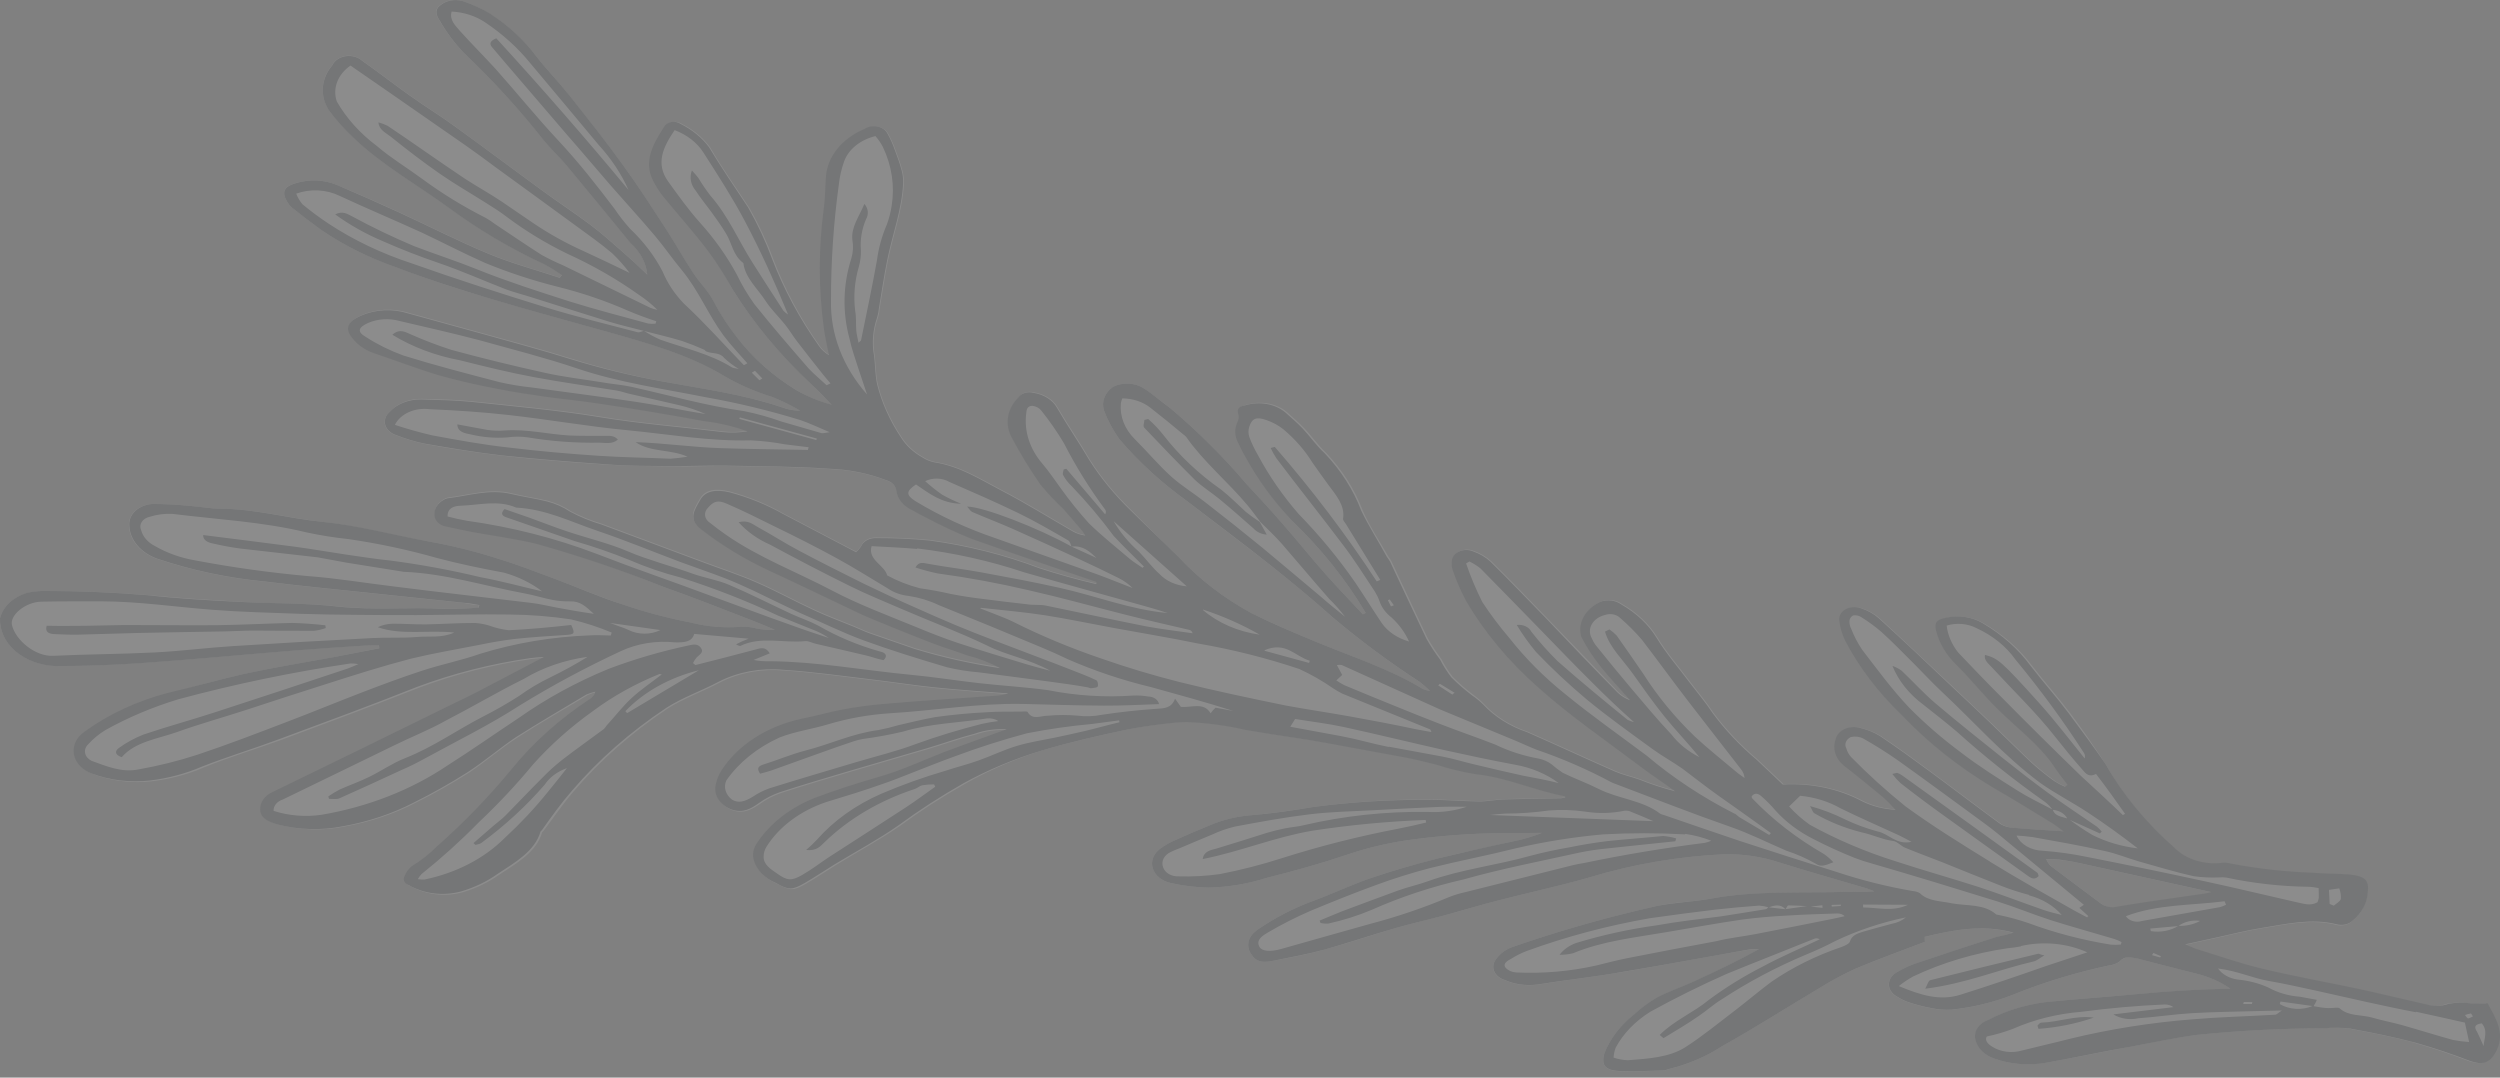<svg width="290" height="125" viewBox="0 0 290 125" fill="none" xmlns="http://www.w3.org/2000/svg">
<rect x="0" y="0" width="290" height="125" fill="#808080" stroke="none"/>
<g opacity="0.1">
<path d="M51.01 0.628C50.315 1.148 50.645 1.882 51.002 2.416C51.767 3.75 52.722 5.01 53.848 6.171C57.185 9.335 60.246 12.676 63.012 16.171C63.844 17.201 64.87 18.134 65.72 19.156C68.217 22.138 70.672 25.161 73.135 28.161C74.278 29.18 74.963 30.472 75.084 31.834C74.108 30.934 73.298 30.136 72.433 29.376C71.135 28.236 69.843 27.073 68.444 26.022C66.626 24.643 64.683 23.384 62.816 22.019C59.478 19.59 56.196 17.123 52.869 14.708C51.151 13.455 49.295 12.308 47.556 11.075C45.817 9.841 43.898 8.346 42.017 7.027C41.787 6.812 41.491 6.65 41.157 6.555C40.823 6.46 40.464 6.436 40.115 6.486C39.766 6.535 39.439 6.657 39.167 6.838C38.896 7.02 38.689 7.255 38.567 7.519C37.914 8.278 37.53 9.162 37.453 10.08C37.377 10.997 37.612 11.914 38.133 12.735C38.97 13.869 39.93 14.942 41.003 15.942C44.236 19.096 48.46 21.436 52.194 24.166C55.542 26.632 59.219 28.8 63.158 30.631C63.864 31.014 64.539 31.431 65.18 31.881L64.922 32.194C62.17 31.278 59.37 30.521 56.674 29.411C53.132 27.942 49.758 26.203 46.295 24.615C43.926 23.522 41.525 22.471 39.092 21.461C38.357 21.15 37.545 20.969 36.714 20.932C35.883 20.895 35.051 21.002 34.277 21.246C32.961 21.616 32.654 22.255 33.247 23.277C33.396 23.577 33.612 23.853 33.885 24.092C34.964 24.947 36.064 25.786 37.183 26.609C39.834 28.427 42.816 29.916 46.026 31.026C49.476 32.347 53.044 33.521 56.635 34.568C61.131 35.925 65.685 37.138 70.219 38.418C75.062 39.779 79.997 41.134 84.054 43.635C85.757 44.628 87.618 45.436 89.589 46.037C90.72 46.498 91.801 47.031 92.824 47.631C92.084 47.627 91.355 47.492 90.689 47.237C86.239 45.72 81.478 45.118 76.798 44.231C73.182 43.544 69.632 42.653 66.176 41.563C62.983 40.554 59.717 39.687 56.422 38.767L47.338 36.263C46.471 35.995 45.542 35.882 44.614 35.931C43.687 35.98 42.784 36.19 41.97 36.546C40.464 37.205 40.029 38.025 40.973 39.136C41.534 39.879 42.359 40.474 43.344 40.846C45.921 41.742 48.443 42.723 51.064 43.471C53.282 44.086 55.539 44.607 57.827 45.03C59.661 45.369 61.495 45.707 63.345 45.94C65.434 46.229 67.536 46.425 69.602 46.746C73.662 47.391 77.699 48.063 81.712 48.764C83.475 48.969 85.193 49.37 86.815 49.957C85.859 50.119 84.875 50.148 83.906 50.044C79.169 49.459 74.381 49.104 69.672 48.32C64.963 47.535 59.84 47.083 54.905 46.557C52.928 46.348 50.915 46.313 48.951 46.263C48.211 46.248 47.477 46.38 46.819 46.649C46.16 46.918 45.596 47.314 45.181 47.802C44.946 48.002 44.776 48.246 44.687 48.511C44.599 48.777 44.594 49.055 44.672 49.322C44.751 49.59 44.911 49.838 45.139 50.044C45.367 50.251 45.654 50.409 45.977 50.506C46.998 50.912 48.066 51.238 49.167 51.478C52.176 52.034 55.205 52.52 58.259 52.867C62.28 53.321 66.318 53.657 70.37 53.9C72.917 54.07 75.489 54.052 78.038 54.114C80.101 54.134 82.151 54.044 84.217 54.053C88.211 54.129 92.228 54.125 96.191 54.412C98.504 54.49 100.771 54.945 102.853 55.749C103.174 55.841 103.455 56.005 103.659 56.222C103.864 56.439 103.985 56.699 104.007 56.97C104.093 57.421 104.308 57.851 104.636 58.226C104.964 58.601 105.396 58.911 105.898 59.132C106.418 59.42 106.92 59.717 107.465 59.973C109.128 60.857 110.854 61.665 112.633 62.392C117.43 64.117 122.231 65.723 127.119 67.393C127.119 67.393 127.151 67.543 127.172 67.679C124.932 67.157 122.727 66.542 120.568 65.836C116.527 64.301 112.238 63.219 107.825 62.622C105.787 62.43 103.737 62.336 101.685 62.342C101.289 62.322 100.897 62.409 100.571 62.588C100.244 62.768 100.003 63.029 99.887 63.331C99.72 63.56 99.53 63.778 99.319 63.983L90.792 59.516C88.903 58.441 86.826 57.592 84.626 56.998C82.991 56.6 81.779 56.821 81.198 57.831C80.458 59.123 79.748 60.109 81.329 61.313C83.652 63.111 86.234 64.684 89.023 65.999C91.978 67.36 94.901 68.776 97.846 70.172C98.882 70.663 99.895 71.174 100.961 71.61C103.293 72.585 105.645 73.531 108.014 74.449C109.371 74.975 110.764 75.376 112.124 75.891C113.494 76.233 114.793 76.736 115.977 77.382C112.592 76.882 109.272 76.137 106.057 75.156C104.335 74.538 102.581 73.975 100.859 73.357C100.24 73.147 99.663 72.848 99.055 72.604C97.532 71.975 95.975 71.412 94.487 70.716C92.224 69.675 90.053 68.47 87.748 67.468C85.739 66.594 83.669 65.924 81.546 65.124L69.821 60.752C68.538 60.37 67.316 59.87 66.178 59.264C65.393 58.733 64.485 58.328 63.505 58.074C62.093 57.741 60.726 57.561 59.362 57.214C56.794 56.596 54.411 57.417 51.955 57.709C51.791 57.743 51.639 57.805 51.51 57.891C51.151 58.085 50.865 58.352 50.678 58.664C50.492 58.976 50.413 59.321 50.449 59.664C50.459 59.987 50.609 60.296 50.874 60.539C51.139 60.783 51.502 60.946 51.901 61.001C52.847 61.175 53.792 61.35 54.747 61.598C57.254 62.06 59.803 62.435 62.284 62.988C67.299 64.436 72.195 66.133 76.943 68.07C80.503 69.326 83.979 70.712 87.494 72.069C88.296 72.373 89.085 72.723 89.877 73.061C89.137 73.104 88.393 73.045 87.679 72.883C87.135 72.746 86.565 72.685 85.995 72.705C84.008 72.868 82 72.698 80.1 72.206C77.419 71.692 74.798 70.995 72.266 70.125C69.51 69.22 66.91 68.092 64.213 67.09C62.087 66.302 59.972 65.48 57.795 64.814C55.138 63.959 52.397 63.281 49.599 62.786C45.524 62.106 41.554 61.014 37.405 60.537C33.256 60.06 29.601 59.026 25.544 59.01C24.41 59.017 23.288 58.774 22.148 58.696C20.668 58.545 19.178 58.467 17.687 58.461C16.91 58.504 16.187 58.789 15.674 59.255C15.162 59.721 14.903 60.329 14.953 60.947C14.979 61.771 15.297 62.573 15.872 63.259C16.447 63.946 17.255 64.488 18.201 64.824C22.215 66.174 26.448 67.068 30.775 67.48C34.782 67.978 38.822 68.363 42.849 68.794L53.72 69.934C54.322 70.045 54.938 70.159 55.56 70.202C55.537 70.302 55.508 70.4 55.473 70.498C54.208 70.598 52.936 70.636 51.665 70.612C47.507 70.373 43.366 70.799 39.182 70.339C35.466 69.93 31.715 70.055 27.892 69.806C24.069 69.557 20.736 69.386 17.157 69.027C13.118 68.702 9.061 68.547 5.002 68.562C4.377 68.576 3.757 68.651 3.155 68.786C2.36 69.023 1.654 69.417 1.102 69.931C0.551 70.444 0.173 71.061 0.003 71.723C-0.046 73.122 0.592 74.482 1.783 75.513C2.973 76.544 4.623 77.166 6.38 77.246C9.745 77.254 13.117 77.132 16.463 76.896C22.334 76.49 28.177 75.922 34.036 75.454C36.882 75.222 39.729 75.039 42.576 74.855C43.029 74.836 43.482 74.836 43.935 74.854L43.974 75.186L38.844 76.209C35.333 76.858 31.802 77.419 28.336 78.173C25.41 78.834 22.555 79.617 19.726 80.464C16.137 81.402 12.84 82.934 10.05 84.959C9.581 85.28 9.221 85.69 9.004 86.15C8.787 86.611 8.72 87.107 8.808 87.594C8.897 88.081 9.138 88.542 9.51 88.935C9.882 89.328 10.372 89.64 10.936 89.842C13.033 90.615 15.366 90.886 17.653 90.625C19.752 90.372 21.779 89.832 23.645 89.028C26.542 87.845 29.605 86.921 32.54 85.865C37.924 83.868 43.329 81.851 48.633 79.767C52.782 78.214 57.168 77.097 61.681 76.446C62.229 76.374 62.782 76.327 63.337 76.307L55.641 80.279C54.593 80.818 53.522 81.329 52.449 81.852L41.525 87.21L31.87 91.89C31.395 92.096 31.003 92.406 30.741 92.783C30.479 93.16 30.357 93.588 30.389 94.019C30.453 94.99 31.389 95.403 32.398 95.673C34.859 96.314 37.499 96.384 40.009 95.876C42.913 95.358 45.678 94.433 48.175 93.144C50.356 92.06 52.456 90.876 54.464 89.597C56.342 88.334 58.082 86.818 60.018 85.566C62.681 83.835 65.516 82.245 68.214 80.605C68.546 80.46 68.898 80.348 69.263 80.27C69.205 80.586 69.002 80.873 68.695 81.078C65.12 83.426 62.024 86.201 59.517 89.304C56.925 92.453 54.034 95.441 50.871 98.24C50.029 99.093 49.055 99.857 47.973 100.516C47.557 100.856 47.262 101.278 47.117 101.739C47.062 101.832 47.03 101.933 47.024 102.036C47.018 102.139 47.038 102.242 47.084 102.339C47.129 102.435 47.197 102.524 47.286 102.599C47.375 102.674 47.482 102.734 47.6 102.777C48.457 103.276 49.453 103.605 50.504 103.733C51.554 103.862 52.628 103.788 53.635 103.518C55.198 103.06 56.638 102.372 57.88 101.49C59.938 100.129 62.227 98.858 62.877 96.576C62.904 96.485 63.024 96.435 63.079 96.349C64.231 94.832 65.282 93.249 66.55 91.801C69.601 88.22 73.261 84.991 77.425 82.208C79.284 81.013 81.518 80.237 83.504 79.174C85.743 78.025 88.419 77.537 91.064 77.794C94.411 78.016 97.733 78.484 101.059 78.882C103.556 79.174 106.023 79.569 108.516 79.825C111.372 80.123 114.249 80.306 117.112 80.534C116.634 80.691 116.128 80.785 115.612 80.809C111.23 81.13 106.844 81.414 102.481 81.773C100.892 81.912 99.315 82.13 97.76 82.428C96.168 82.711 94.693 83.159 93.138 83.473C91.152 83.9 89.3 84.651 87.7 85.68C86.101 86.707 84.788 87.99 83.846 89.444C83.533 89.931 83.314 90.454 83.198 90.993C83.024 91.576 83.102 92.189 83.421 92.732C83.74 93.274 84.28 93.715 84.954 93.983C86.251 94.451 87.21 93.907 88.191 93.235C88.907 92.719 89.723 92.297 90.609 91.988C93.295 91.115 96.021 90.309 98.748 89.503C101.74 88.613 104.768 87.755 107.76 86.866C109.579 86.325 111.353 85.68 113.198 85.204C114.369 84.792 115.65 84.616 116.926 84.69L114.731 85.486C113.042 86.099 111.357 86.701 109.662 87.337C107.134 88.287 104.723 89.464 102.12 90.209C99.517 90.953 97.157 91.695 94.658 92.651C91.773 93.805 89.418 95.652 87.924 97.93C87.513 98.535 87.393 99.239 87.589 99.909C87.755 100.463 88.068 100.982 88.507 101.432C88.946 101.882 89.501 102.251 90.135 102.516C91.645 103.347 92.034 103.359 93.504 102.513C94.702 101.822 95.817 101.054 97.01 100.326C99.44 98.829 102.018 97.443 104.36 95.834C106.747 94.08 109.271 92.448 111.916 90.947C114.687 89.368 117.689 88.063 120.855 87.06C124.166 86.061 127.601 85.314 131.021 84.564C132.724 84.24 134.446 83.985 136.181 83.799C136.69 83.737 137.203 83.708 137.717 83.709C140.06 83.804 142.381 84.115 144.634 84.637C147.815 85.224 151.043 85.651 154.237 86.192C157.431 86.733 160.24 87.299 163.235 87.851C164.396 88.066 165.544 88.374 166.685 88.656C168.167 89.137 169.701 89.508 171.268 89.766C174.905 90.136 178.046 91.688 181.564 92.313C181.564 92.313 181.564 92.313 181.624 92.468C181.478 92.507 181.328 92.535 181.176 92.553C178.944 92.598 176.717 92.62 174.493 92.69C173.516 92.726 172.564 92.935 171.601 92.925C169.538 92.905 167.485 92.694 165.435 92.737C161.085 92.731 156.743 93.019 152.455 93.597C149.937 93.997 147.398 94.369 144.841 94.594C143.251 94.75 141.713 95.142 140.306 95.751C138.987 96.288 137.678 96.839 136.389 97.43C135.73 97.704 135.122 98.049 134.58 98.453C134.197 98.735 133.915 99.094 133.764 99.492C133.612 99.889 133.597 100.312 133.719 100.716C133.841 101.12 134.096 101.491 134.458 101.79C134.82 102.09 135.276 102.308 135.779 102.421C137.202 102.745 138.671 102.927 140.151 102.963C142.494 102.91 144.805 102.523 146.976 101.82C150.085 101.049 153.16 100.187 156.157 99.179C158.743 98.291 161.461 97.67 164.245 97.332C168.012 96.848 171.822 96.615 175.637 96.635C176.722 96.643 177.802 96.614 178.891 96.611C177.749 97.058 176.549 97.405 175.313 97.644C172.444 98.316 169.577 98.88 166.742 99.594C164.194 100.253 161.65 100.948 159.182 101.802C156.713 102.655 154.517 103.715 152.12 104.582C149.999 105.387 148.017 106.405 146.223 107.613C145.905 107.804 145.617 108.025 145.367 108.272C145.016 108.637 144.816 109.079 144.796 109.538C144.776 109.997 144.936 110.449 145.254 110.833C145.844 111.71 146.745 111.624 147.622 111.462C149.634 111.089 151.642 110.726 153.603 110.164C156.406 109.407 159.14 108.471 161.884 107.656C163.813 107.099 165.802 106.649 167.749 106.132C169.697 105.614 171.724 104.98 173.747 104.464C177.274 103.554 180.865 102.787 184.357 101.786C189.373 100.256 194.654 99.347 200.016 99.09C202.189 99.05 204.348 99.37 206.356 100.032C209.718 101.084 213.121 102.048 216.514 103.046C216.844 103.107 217.126 103.279 217.424 103.394C216.375 103.474 215.32 103.492 214.268 103.448C209.021 103.681 203.749 103.273 198.564 104.226C196.456 104.618 194.248 104.631 192.146 105.108C186.375 106.401 180.724 108.01 175.234 109.926C174.531 110.227 173.953 110.684 173.568 111.24C173.394 111.442 173.28 111.673 173.233 111.915C173.187 112.157 173.209 112.404 173.299 112.638C173.389 112.873 173.543 113.088 173.751 113.269C173.959 113.449 174.215 113.59 174.501 113.682C175.658 114.201 177.001 114.394 178.313 114.229C181.609 113.696 184.954 113.304 188.239 112.757C193.178 111.927 198.077 110.969 202.984 110.145C203.337 110.11 203.694 110.1 204.049 110.113C201.561 111.504 199.021 112.704 196.459 113.877C195.046 114.529 193.509 115.038 192.151 115.76C191.202 116.324 190.335 116.969 189.566 117.685C187.977 118.934 186.793 120.471 186.115 122.164C185.665 123.45 186.159 124.19 187.784 124.261C189.409 124.332 191.265 124.231 193.013 124.193C193.171 124.222 193.335 124.072 193.495 124.041C195.749 123.493 197.846 122.599 199.668 121.409C203.547 119.243 207.242 116.874 211.04 114.621C212.345 113.804 213.721 113.062 215.16 112.403C217.776 111.3 220.474 110.333 223.227 109.28C223.251 109.199 223.193 108.985 223.183 108.707C226.572 107.855 229.976 107.21 233.534 108.214C232.862 108.413 232.177 108.584 231.483 108.725C228.406 109.694 225.363 110.706 222.331 111.732C221.533 111.995 220.782 112.341 220.098 112.761C219.793 112.914 219.542 113.125 219.367 113.376C219.191 113.626 219.098 113.908 219.096 114.195C219.093 114.481 219.182 114.764 219.353 115.016C219.524 115.268 219.772 115.483 220.074 115.639C220.51 115.93 221.003 116.163 221.534 116.328C222.326 116.59 223.144 116.797 223.981 116.948C224.743 117.118 225.536 117.183 226.326 117.14C228.776 116.882 231.158 116.307 233.375 115.438C236.995 113.972 240.8 112.814 244.726 111.983C245.176 111.936 245.594 111.773 245.918 111.519C246.545 110.819 247.245 111.007 248.045 111.215C250.273 111.806 252.512 112.363 254.747 112.932C256.226 113.288 257.594 113.888 258.763 114.693C255 114.755 251.502 114.998 248.012 115.316C244.522 115.633 240.735 115.883 237.165 116.269C234.845 116.59 232.633 117.285 230.664 118.312C230.13 118.501 229.691 118.828 229.42 119.241C229.149 119.653 229.062 120.126 229.172 120.583C229.279 121.08 229.544 121.547 229.942 121.94C230.34 122.333 230.858 122.639 231.446 122.827C233.233 123.439 235.211 123.607 237.119 123.309C240.518 122.736 243.899 122.014 247.3 121.381C249.745 120.919 252.117 120.396 254.647 120.058C259.525 119.558 264.437 119.297 269.355 119.276C270.356 119.18 271.369 119.188 272.367 119.303C274.932 119.776 277.497 120.25 279.995 120.95C282.147 121.562 284.255 122.268 286.31 123.064C287.679 123.545 288.588 123.484 289.394 121.807C290.413 119.762 289.231 118.067 288.346 116.391L286.341 116.381C285.503 116.264 284.643 116.286 283.816 116.443C283.048 116.731 282.172 116.779 281.361 116.579C278.768 115.993 276.189 115.361 273.59 114.798C269.837 113.998 266.016 113.329 262.293 112.426C259.682 111.8 257.165 110.904 254.615 110.121C254.271 110.058 253.999 109.852 253.419 109.612L257.195 108.784C258.903 108.414 260.602 107.971 262.327 107.701C265.175 107.254 268.022 106.554 270.967 107.277C271.289 107.368 271.638 107.38 271.969 107.31C272.299 107.24 272.595 107.092 272.817 106.886C273.892 106.003 274.522 104.838 274.588 103.61C274.783 102.217 274.286 101.693 272.509 101.521C271.04 101.383 269.664 101.441 268.252 101.313C264.994 101.201 261.757 100.837 258.588 100.227C258.319 100.15 258.031 100.125 257.748 100.156C256.716 100.288 255.66 100.2 254.686 99.9C253.712 99.6 252.856 99.099 252.206 98.45C248.911 95.518 246.216 92.193 244.223 88.596C242.957 86.621 241.609 84.667 240.173 82.757C238.737 80.847 237.161 79.103 235.741 77.244C234.311 75.308 232.396 73.626 230.115 72.304C229.524 71.948 228.839 71.706 228.113 71.595C227.386 71.483 226.637 71.507 225.923 71.663C224.789 71.874 224.508 72.219 224.709 73.132C225.076 74.621 225.906 76.012 227.123 77.18C228.723 78.784 230.102 80.527 231.721 82.123C233.964 84.373 236.653 86.335 238.396 88.901C238.89 89.641 239.497 90.305 239.973 91.054L239.667 91.273C239.235 91.095 238.826 90.883 238.448 90.64C237.558 90 236.713 89.323 235.913 88.612C234.283 87.11 232.736 85.528 231.129 83.995C229.523 82.462 227.954 81.008 226.395 79.519C223.617 76.93 220.863 74.308 218.089 71.755C217.526 71.243 216.821 70.842 216.031 70.583C215.734 70.465 215.402 70.416 215.071 70.441C214.742 70.466 214.427 70.565 214.164 70.726C213.902 70.887 213.701 71.103 213.586 71.35C213.471 71.598 213.445 71.866 213.512 72.124C213.609 72.891 213.837 73.644 214.189 74.362C215.825 77.469 218.033 80.366 220.742 82.956C223.739 86.124 227.277 88.942 231.255 91.331C233.621 92.692 235.936 94.128 238.257 95.54C238.669 95.785 239.032 96.092 239.503 96.443C237.399 96.307 235.57 96.21 233.761 96.044C233.202 96.032 232.66 95.886 232.207 95.625C229.43 93.6 226.717 91.514 223.944 89.478C222.069 88.088 220.217 86.725 218.204 85.393C217.521 84.976 216.749 84.658 215.926 84.457C215.63 84.37 215.315 84.336 215.001 84.358C214.687 84.379 214.384 84.455 214.111 84.58C213.838 84.705 213.603 84.876 213.423 85.081C213.242 85.286 213.121 85.52 213.067 85.767C212.886 86.284 212.875 86.829 213.035 87.351C213.195 87.873 213.52 88.352 213.981 88.745C215.533 89.945 217.03 91.181 218.541 92.421C219.054 92.889 219.536 93.379 219.985 93.888C218.619 93.821 217.296 93.486 216.132 92.913C213.418 91.457 210.167 90.769 206.903 90.958C205.931 90.046 204.921 89.056 203.887 88.097C201.927 86.442 200.204 84.618 198.754 82.659C197.96 81.444 196.994 80.305 196.098 79.131C194.816 77.417 193.368 75.757 192.276 73.959C191.33 72.404 189.91 71.06 188.146 70.051C187.826 69.819 187.426 69.668 186.997 69.617C186.569 69.566 186.131 69.616 185.739 69.763C184.881 70.166 184.205 70.775 183.808 71.502C183.412 72.229 183.315 73.037 183.531 73.811C184.137 74.986 184.868 76.117 185.716 77.192C186.817 78.596 187.961 79.852 189.202 81.185C188.646 80.983 188.155 80.683 187.767 80.308C184.993 77.395 182.216 74.541 179.432 71.662C177.312 69.458 175.185 67.276 172.983 65.093C172.43 64.579 171.738 64.173 170.959 63.903C170.702 63.795 170.414 63.743 170.124 63.752C169.834 63.76 169.552 63.829 169.305 63.951C169.059 64.073 168.857 64.245 168.72 64.448C168.583 64.652 168.514 64.88 168.523 65.111C168.476 65.475 168.522 65.844 168.66 66.193C169.06 67.333 169.545 68.453 170.113 69.547C172.283 73.276 175.153 76.72 178.625 79.763C182.288 83.044 186.507 85.924 190.515 88.956C191.748 89.904 193.127 90.819 194.428 91.743C193.007 91.381 191.624 90.929 190.293 90.392C189.35 90.05 188.325 89.838 187.428 89.444C184.028 87.952 180.665 86.383 177.265 84.892C175.234 84.203 173.471 83.094 172.162 81.681C171.788 81.288 171.369 80.925 170.908 80.597C170.044 79.942 169.24 79.24 168.5 78.496C168.001 77.844 167.569 77.163 167.207 76.456C166.626 75.679 166.099 74.875 165.629 74.052C164.184 71.083 162.836 68.097 161.412 65.108C161.297 64.906 161.168 64.71 161.025 64.52C160.031 62.752 158.848 61.009 158.055 59.17C157.148 56.771 155.715 54.518 153.82 52.516C152.87 51.632 152.155 50.564 151.261 49.643C150.651 48.99 149.932 48.401 149.266 47.786C148.689 47.3 147.945 46.96 147.127 46.809C146.309 46.658 145.452 46.703 144.666 46.937C143.966 47.06 143.565 47.347 143.803 47.979C143.89 48.286 143.854 48.607 143.702 48.897C143.333 49.682 143.368 50.551 143.797 51.316C144.059 51.869 144.32 52.421 144.645 52.962C146 55.565 147.727 58.035 149.792 60.323C153.229 63.613 156.13 67.234 158.426 71.102C158.32 71.154 158.2 71.204 158.091 71.268C156.644 69.704 155.145 68.167 153.737 66.575C152.033 64.651 150.441 62.652 148.74 60.718C147.372 59.144 145.962 57.612 144.523 56.073C141.905 52.987 138.977 50.074 135.769 47.362C134.746 46.573 133.752 45.789 132.658 45.035C132.164 44.72 131.56 44.534 130.928 44.503C130.296 44.473 129.667 44.599 129.129 44.864C128.651 45.197 128.298 45.629 128.11 46.111C127.921 46.593 127.904 47.108 128.06 47.597C128.494 48.774 129.101 49.906 129.871 50.969C132.085 53.569 134.68 55.95 137.602 58.063C140.867 60.586 144.203 63.075 147.469 65.647C149.926 67.577 152.281 69.548 154.555 71.589C157.721 74.261 161.1 76.77 164.671 79.098C165.101 79.429 165.502 79.784 165.87 80.16C165.584 80.1 165.304 80.02 165.034 79.922C161.184 77.591 156.808 76.183 152.607 74.436C150.076 73.38 147.537 72.3 145.121 71.109C141.922 69.352 139.11 67.186 136.798 64.699C134.95 62.858 133.034 61.039 131.227 59.157C129.369 57.364 127.765 55.413 126.446 53.34C125.253 51.27 123.861 49.26 122.661 47.214C122.413 46.78 122.038 46.399 121.568 46.103C121.097 45.807 120.544 45.606 119.955 45.514C119.631 45.426 119.279 45.431 118.959 45.527C118.638 45.624 118.37 45.806 118.201 46.043C117.557 46.694 117.147 47.471 117.014 48.292C116.88 49.113 117.03 49.947 117.445 50.707C118.426 52.555 119.528 54.361 120.744 56.118C121.575 57.128 122.483 58.097 123.461 59.021C124.177 59.826 124.873 60.651 125.583 61.478C125.725 61.668 125.855 61.864 125.97 62.066C125.436 62.001 124.931 61.833 124.497 61.578C121.715 59.984 119.01 58.284 116.149 56.808C113.724 55.544 111.429 54.04 108.455 53.576C107.959 53.473 107.499 53.286 107.104 53.026C106.025 52.425 105.155 51.616 104.575 50.675C103.29 48.754 102.365 46.694 101.828 44.56C101.594 43.496 101.599 42.392 101.479 41.302C101.211 39.815 101.334 38.3 101.84 36.853C101.953 36.5 102.023 36.139 102.049 35.775C102.359 33.935 102.63 32.076 103 30.235C103.603 27.236 104.735 24.286 104.858 21.223C104.872 20.727 104.809 20.231 104.67 19.747C104.468 18.989 104.202 18.244 103.919 17.507C103.683 16.808 103.376 16.126 103.004 15.465C102.899 15.277 102.74 15.11 102.539 14.979C102.34 14.848 102.104 14.755 101.851 14.708C101.598 14.662 101.335 14.662 101.083 14.71C100.831 14.758 100.596 14.852 100.396 14.984C99.095 15.527 97.995 16.331 97.207 17.317C96.419 18.303 95.969 19.437 95.904 20.604C95.815 21.789 95.826 22.991 95.666 24.163C95.043 28.781 95.047 33.44 95.676 38.058C95.823 39.106 96.06 40.158 96.268 41.205C95.804 40.93 95.417 40.581 95.133 40.179C92.871 36.978 91.055 33.591 89.714 30.078C88.962 28.035 88.031 26.038 86.927 24.1C85.385 21.774 83.751 19.456 82.385 17.102C81.585 15.999 80.465 15.063 79.118 14.374C78.976 14.273 78.806 14.2 78.621 14.162C78.436 14.123 78.243 14.12 78.057 14.153C77.871 14.185 77.697 14.252 77.55 14.348C77.402 14.445 77.286 14.567 77.21 14.707C75.956 16.673 74.769 18.675 75.931 20.955C76.247 21.589 76.635 22.2 77.09 22.778C78.805 24.871 80.629 26.901 82.255 29.038C83.267 30.488 84.167 31.985 84.95 33.522C87.439 37.519 90.551 41.252 94.212 44.632C94.981 45.411 95.722 46.184 96.545 46.984C95.02 46.571 93.585 45.97 92.293 45.203C89.576 43.532 87.269 41.478 85.484 39.144C84.42 37.797 83.499 36.383 82.731 34.914C82.15 33.75 81.09 32.726 80.359 31.606C79.219 29.871 78.228 28.091 77.103 26.359C75.527 23.943 73.987 21.509 72.245 19.146C70.259 16.379 68.111 13.701 65.98 11.014C64.805 9.501 63.383 8.062 62.19 6.509C60.773 4.635 58.953 2.974 56.812 1.602C55.857 1.02 54.819 0.53 53.719 0.143C53.259 -0.006 52.753 -0.04 52.269 0.047C51.785 0.134 51.345 0.337 51.01 0.628ZM243.759 104.841C241.814 103.377 239.836 101.932 237.895 100.457C237.678 100.217 237.511 99.951 237.4 99.669C238.2 99.721 238.8 99.735 239.401 99.798C240.077 99.893 240.747 100.016 241.407 100.168L256.531 103.498C256.278 103.595 256.014 103.671 255.741 103.724C252.362 104.23 248.994 104.702 245.637 105.235C245.308 105.306 244.961 105.307 244.631 105.238C244.301 105.169 244 105.032 243.759 104.841Z" fill="white"/>
<path d="M70.119 50.563C70.68 50.559 71.242 50.494 71.671 50.993C71.04 51.55 70.233 51.365 69.558 51.349C66.759 51.398 63.962 51.193 61.221 50.735C60.432 50.621 59.623 50.623 58.834 50.739C57.414 50.841 55.982 50.724 54.617 50.394C53.915 50.264 53.055 50.106 53.054 49.229C54.286 49.456 55.404 49.662 56.536 49.871C57.207 49.97 57.892 49.991 58.571 49.934C61.115 49.755 63.547 50.372 66.026 50.517C67.398 50.578 68.764 50.553 70.119 50.563ZM25.182 72.523C21.593 72.558 18.003 72.496 14.406 72.505C12.408 72.521 10.419 72.611 8.428 72.603C7.426 72.623 6.42 72.605 5.413 72.588C5.184 73.374 5.74 73.537 6.383 73.559C7.294 73.595 8.201 73.642 9.114 73.618C11.453 73.57 13.777 73.47 16.117 73.421C19.416 73.345 22.719 73.306 26.029 73.244C27.106 73.227 28.2 73.152 29.273 73.146C31.657 73.153 34.048 73.186 36.438 73.171C36.904 73.118 37.357 73.011 37.784 72.854L37.741 72.534C36.471 72.389 35.193 72.298 33.911 72.26C31.008 72.325 28.093 72.484 25.182 72.523ZM53.719 0.142C54.82 0.518 55.862 0.996 56.822 1.567C58.963 2.95 60.78 4.623 62.19 6.508C63.383 8.061 64.806 9.5 66.02 11.033C68.15 13.72 70.296 16.409 72.282 19.177C74.009 21.537 75.564 23.973 77.139 26.389C78.265 28.121 79.255 29.901 80.395 31.637C81.126 32.756 82.186 33.78 82.768 34.944C83.536 36.413 84.456 37.828 85.521 39.174C87.305 41.508 89.613 43.562 92.33 45.233C93.596 45.969 94.996 46.547 96.481 46.948C95.729 46.16 94.988 45.387 94.147 44.596C90.512 41.224 87.422 37.503 84.95 33.521C84.112 31.983 83.157 30.487 82.088 29.043C80.462 26.905 78.637 24.876 76.922 22.782C76.468 22.204 76.079 21.594 75.763 20.959C74.601 18.68 75.789 16.677 77.042 14.711C77.118 14.572 77.235 14.449 77.382 14.353C77.529 14.257 77.703 14.19 77.889 14.157C78.076 14.125 78.269 14.128 78.454 14.166C78.638 14.205 78.808 14.278 78.95 14.379C80.295 15.054 81.419 15.973 82.23 17.061C83.655 19.425 85.232 21.733 86.773 24.059C87.877 25.997 88.808 27.994 89.559 30.036C90.911 33.567 92.745 36.969 95.026 40.183C95.31 40.584 95.697 40.934 96.162 41.209C95.953 40.162 95.716 39.109 95.569 38.062C94.94 33.432 94.94 28.762 95.569 24.132C95.73 22.961 95.719 21.758 95.807 20.573C95.872 19.406 96.321 18.273 97.11 17.287C97.898 16.301 98.998 15.496 100.299 14.954C100.498 14.821 100.734 14.728 100.986 14.68C101.238 14.632 101.501 14.631 101.754 14.678C102.007 14.724 102.242 14.817 102.443 14.948C102.643 15.08 102.802 15.246 102.908 15.435C103.28 16.095 103.585 16.778 103.822 17.477C104.105 18.213 104.371 18.959 104.573 19.717C104.712 20.201 104.775 20.696 104.762 21.192C104.638 24.256 103.506 27.205 102.904 30.204C102.533 32.045 102.262 33.904 101.952 35.745C101.926 36.108 101.856 36.469 101.744 36.823C101.228 38.299 101.112 39.845 101.402 41.359C101.522 42.45 101.517 43.553 101.75 44.617C102.288 46.751 103.213 48.81 104.497 50.732C105.077 51.673 105.948 52.482 107.028 53.084C107.422 53.343 107.882 53.53 108.377 53.633C111.352 54.097 113.646 55.601 116.072 56.865C118.933 58.342 121.638 60.041 124.42 61.635C124.853 61.89 125.359 62.058 125.893 62.123C125.777 61.921 125.648 61.725 125.506 61.535C124.796 60.708 124.1 59.883 123.383 59.078C122.406 58.155 121.499 57.186 120.666 56.176C119.45 54.418 118.349 52.612 117.367 50.764C116.952 50.005 116.804 49.17 116.937 48.349C117.07 47.528 117.48 46.751 118.124 46.1C118.293 45.863 118.561 45.681 118.881 45.584C119.202 45.488 119.554 45.483 119.879 45.571C120.467 45.663 121.02 45.865 121.49 46.16C121.961 46.456 122.336 46.837 122.584 47.271C123.777 49.34 125.169 51.35 126.369 53.397C127.688 55.47 129.291 57.421 131.151 59.214C132.977 61.028 134.95 62.857 136.799 64.698C139.114 67.187 141.931 69.354 145.136 71.111C147.545 72.324 150.091 73.382 152.621 74.438C156.823 76.185 161.242 77.601 165.049 79.924C165.318 80.022 165.598 80.102 165.885 80.162C165.517 79.786 165.116 79.431 164.685 79.1C161.114 76.772 157.735 74.263 154.569 71.591C152.295 69.55 149.912 67.574 147.484 65.649C144.26 63.085 140.924 60.596 137.616 58.065C134.689 55.952 132.089 53.57 129.871 50.968C129.102 49.905 128.494 48.773 128.06 47.597C127.905 47.107 127.921 46.593 128.11 46.11C128.299 45.628 128.651 45.197 129.129 44.864C129.667 44.598 130.296 44.472 130.928 44.503C131.56 44.533 132.165 44.719 132.658 45.034C133.765 45.743 134.733 46.618 135.769 47.361C138.977 50.073 141.905 52.987 144.524 56.073C145.963 57.611 147.372 59.144 148.74 60.717C150.441 62.652 152.033 64.65 153.737 66.574C155.145 68.166 156.644 69.704 158.091 71.267C158.2 71.204 158.32 71.154 158.426 71.101C156.13 67.234 153.229 63.612 149.792 60.322C147.679 58.061 145.9 55.614 144.49 53.028C144.165 52.488 143.903 51.936 143.642 51.383C143.212 50.618 143.178 49.749 143.547 48.964C143.699 48.674 143.734 48.353 143.648 48.046C143.416 47.391 143.817 47.104 144.51 47.004C145.297 46.77 146.153 46.725 146.971 46.876C147.789 47.027 148.534 47.367 149.11 47.853C149.776 48.468 150.495 49.057 151.105 49.709C151.992 50.654 152.708 51.722 153.664 52.583C155.559 54.585 156.993 56.837 157.9 59.236C158.774 61.054 159.885 62.785 160.869 64.587C161.012 64.777 161.142 64.973 161.256 65.175C162.666 68.161 164.043 71.153 165.473 74.118C165.944 74.942 166.471 75.745 167.052 76.523C167.414 77.23 167.845 77.911 168.345 78.563C169.084 79.307 169.889 80.009 170.752 80.664C171.229 80.985 171.666 81.344 172.056 81.733C173.365 83.146 175.128 84.255 177.159 84.943C180.56 86.435 183.922 88.004 187.322 89.496C188.219 89.889 189.244 90.102 190.187 90.444C191.518 90.98 192.901 91.432 194.323 91.796C193.079 90.882 191.685 89.964 190.409 89.008C186.401 85.975 182.182 83.096 178.519 79.815C175.047 76.772 172.177 73.327 170.008 69.599C169.439 68.505 168.954 67.385 168.555 66.245C168.417 65.895 168.37 65.527 168.417 65.163C168.409 64.932 168.477 64.703 168.614 64.5C168.751 64.296 168.953 64.125 169.2 64.003C169.446 63.881 169.728 63.812 170.019 63.804C170.308 63.795 170.596 63.847 170.853 63.955C171.632 64.225 172.324 64.632 172.877 65.145C175.086 67.305 177.196 69.543 179.326 71.714C182.1 74.627 184.86 77.538 187.661 80.36C188.049 80.735 188.541 81.035 189.096 81.237C187.97 79.924 186.689 78.62 185.61 77.244C184.762 76.168 184.031 75.038 183.426 73.863C183.209 73.089 183.306 72.281 183.703 71.554C184.1 70.827 184.775 70.218 185.633 69.815C186.025 69.668 186.463 69.617 186.891 69.668C187.32 69.72 187.72 69.871 188.04 70.103C189.805 71.112 191.224 72.455 192.171 74.011C193.262 75.809 194.71 77.469 195.992 79.183C196.888 80.357 197.854 81.495 198.648 82.71C200.099 84.67 201.821 86.493 203.781 88.148C204.815 89.108 205.825 90.098 206.797 91.01C210.062 90.82 213.312 91.509 216.026 92.965C217.19 93.538 218.513 93.873 219.879 93.939C219.43 93.43 218.948 92.941 218.435 92.472C216.924 91.233 215.428 89.996 213.875 88.797C213.396 88.4 213.058 87.91 212.892 87.376C212.727 86.841 212.742 86.282 212.935 85.754C212.989 85.507 213.111 85.273 213.291 85.068C213.471 84.863 213.706 84.692 213.979 84.567C214.251 84.442 214.555 84.366 214.869 84.345C215.182 84.324 215.498 84.357 215.794 84.444C216.617 84.645 217.389 84.962 218.072 85.38C220.027 86.702 221.937 88.075 223.812 89.465C226.585 91.502 229.298 93.587 232.075 95.612C232.528 95.873 233.07 96.019 233.629 96.031C235.438 96.196 237.267 96.293 239.372 96.43C238.872 96.074 238.508 95.766 238.124 95.527C235.803 94.114 233.489 92.679 231.123 91.318C227.145 88.93 223.606 86.11 220.61 82.942C217.901 80.353 215.692 77.456 214.056 74.349C213.704 73.631 213.477 72.878 213.38 72.111C213.313 71.853 213.338 71.584 213.453 71.337C213.569 71.09 213.769 70.874 214.032 70.713C214.295 70.552 214.609 70.453 214.94 70.428C215.27 70.403 215.602 70.452 215.898 70.57C216.69 70.829 217.394 71.231 217.957 71.742C220.788 74.306 223.542 76.927 226.263 79.506C227.851 81 229.452 82.496 230.997 83.982C232.542 85.468 234.154 87.085 235.781 88.599C236.58 89.31 237.427 89.987 238.315 90.627C238.694 90.871 239.103 91.082 239.535 91.26L239.84 91.041C239.308 90.33 238.74 89.637 238.263 88.889C236.521 86.321 233.831 84.361 231.589 82.11C229.985 80.517 228.605 78.774 226.99 77.167C225.773 75.999 224.944 74.607 224.577 73.119C224.375 72.205 224.657 71.861 225.79 71.65C226.505 71.494 227.254 71.471 227.981 71.582C228.708 71.693 229.393 71.936 229.983 72.291C232.236 73.619 234.125 75.3 235.533 77.23C236.968 79.091 238.577 80.877 239.966 82.742C241.354 84.607 242.883 86.666 244.223 88.595C246.245 92.171 248.961 95.471 252.272 98.377C252.922 99.027 253.778 99.528 254.752 99.827C255.727 100.127 256.783 100.216 257.814 100.084C258.097 100.053 258.386 100.077 258.654 100.154C261.823 100.765 265.06 101.129 268.318 101.24C269.788 101.379 271.164 101.321 272.576 101.449C274.353 101.621 274.849 102.145 274.654 103.537C274.588 104.765 273.958 105.931 272.884 106.814C272.661 107.02 272.365 107.167 272.034 107.238C271.704 107.307 271.355 107.296 271.033 107.205C268.088 106.481 265.242 107.181 262.394 107.629C260.669 107.899 258.969 108.342 257.261 108.712L253.486 109.54C254.065 109.779 254.351 109.94 254.681 110.049C257.232 110.832 259.748 111.728 262.359 112.354C266.082 113.256 269.904 113.925 273.656 114.725C276.255 115.289 278.834 115.921 281.426 116.507C281.846 116.635 282.293 116.695 282.741 116.685C283.19 116.675 283.631 116.595 284.041 116.449C284.868 116.29 285.728 116.269 286.566 116.386L288.571 116.395C289.456 118.072 290.61 119.762 289.619 121.812C288.829 123.432 287.89 123.547 286.535 123.069C284.48 122.272 282.372 121.567 280.22 120.955C277.712 120.288 275.156 119.781 272.592 119.308C271.594 119.193 270.581 119.184 269.58 119.281C264.596 119.295 259.618 119.556 254.675 120.062C252.203 120.411 249.774 120.923 247.329 121.385C243.945 121.962 240.553 122.718 237.148 123.314C235.22 123.618 233.22 123.446 231.418 122.821C230.83 122.633 230.312 122.327 229.914 121.934C229.516 121.541 229.251 121.074 229.143 120.577C229.033 120.12 229.121 119.647 229.391 119.235C229.663 118.822 230.101 118.495 230.636 118.307C232.604 117.279 234.816 116.584 237.135 116.263C240.763 115.888 244.412 115.648 247.983 115.31C251.555 114.972 254.986 114.752 258.734 114.687C257.566 113.882 256.197 113.282 254.719 112.926C252.483 112.357 250.245 111.8 248.016 111.209C247.2 111.058 246.517 110.813 245.89 111.513C245.565 111.767 245.147 111.93 244.697 111.978C240.781 112.811 236.986 113.971 233.375 115.437C231.163 116.298 228.789 116.866 226.347 117.119C225.557 117.162 224.764 117.097 224.002 116.927C223.166 116.776 222.347 116.569 221.555 116.307C221.024 116.143 220.531 115.91 220.095 115.618C219.793 115.462 219.545 115.248 219.374 114.995C219.203 114.743 219.115 114.46 219.117 114.174C219.119 113.887 219.212 113.606 219.387 113.355C219.563 113.105 219.814 112.893 220.119 112.74C220.812 112.316 221.574 111.968 222.384 111.705C225.416 110.679 228.46 109.668 231.535 108.698C232.23 108.557 232.915 108.386 233.587 108.187C230.023 107.206 226.619 107.851 223.236 108.68C223.245 108.958 223.275 109.168 223.28 109.253C220.527 110.306 217.829 111.273 215.213 112.376C213.774 113.035 212.398 113.777 211.093 114.594C207.295 116.847 203.599 119.216 199.721 121.382C197.9 122.572 195.802 123.466 193.548 124.014C193.388 124.045 193.234 124.16 193.066 124.166C191.319 124.204 189.566 124.313 187.837 124.234C186.108 124.155 185.737 123.462 186.116 122.163C186.791 120.461 187.977 118.916 189.572 117.662C190.342 116.946 191.208 116.3 192.157 115.737C193.516 115.014 195.053 114.505 196.466 113.853C199.028 112.681 201.567 111.48 204.056 110.09C203.701 110.076 203.344 110.087 202.99 110.121C198.071 110.991 193.181 111.915 188.246 112.734C184.948 113.326 181.615 113.672 178.32 114.205C177.008 114.37 175.664 114.177 174.508 113.658C174.226 113.567 173.973 113.427 173.767 113.248C173.562 113.069 173.408 112.857 173.318 112.626C173.229 112.394 173.204 112.15 173.247 111.91C173.29 111.67 173.4 111.441 173.568 111.239C173.953 110.683 174.531 110.227 175.234 109.926C180.724 108.01 186.375 106.4 192.146 105.107C194.235 104.676 196.457 104.618 198.564 104.226C203.749 103.273 209.034 103.635 214.268 103.447C215.32 103.492 216.375 103.474 217.424 103.394C217.126 103.278 216.834 103.14 216.514 103.045C213.121 102.047 209.718 101.083 206.356 100.031C204.348 99.37 202.189 99.049 200.016 99.09C194.654 99.347 189.373 100.256 184.358 101.786C180.865 102.787 177.274 103.553 173.747 104.464C171.724 104.979 169.75 105.587 167.749 106.131C165.749 106.675 163.813 107.098 161.884 107.655C159.083 108.459 156.348 109.396 153.603 110.163C151.652 110.691 149.644 111.054 147.622 111.461C146.745 111.624 145.844 111.71 145.254 110.832C144.936 110.449 144.776 109.996 144.796 109.537C144.817 109.079 145.016 108.636 145.367 108.271C145.617 108.024 145.905 107.803 146.223 107.613C148.017 106.405 149.999 105.386 152.12 104.582C154.517 103.715 156.77 102.617 159.182 101.801C161.595 100.986 164.165 100.247 166.741 99.593C169.567 98.913 172.464 98.247 175.313 97.644C176.549 97.404 177.749 97.058 178.891 96.61C177.802 96.614 176.722 96.643 175.637 96.635C171.822 96.614 168.012 96.847 164.245 97.331C161.461 97.669 158.743 98.29 156.157 99.178C153.16 100.187 150.085 101.048 146.976 101.82C144.805 102.522 142.494 102.909 140.151 102.962C138.671 102.927 137.202 102.745 135.779 102.42C135.276 102.307 134.82 102.089 134.458 101.79C134.096 101.49 133.841 101.119 133.719 100.716C133.597 100.312 133.612 99.889 133.764 99.491C133.915 99.093 134.197 98.735 134.58 98.453C135.122 98.048 135.73 97.704 136.389 97.429C137.679 96.838 138.986 96.287 140.306 95.75C141.713 95.142 143.252 94.749 144.841 94.593C147.392 94.391 149.931 94.019 152.455 93.596C156.725 93.037 161.048 92.766 165.375 92.785C167.426 92.743 169.478 92.953 171.541 92.973C172.505 92.983 173.456 92.774 174.433 92.738C176.658 92.668 178.884 92.647 181.117 92.602C181.269 92.583 181.419 92.555 181.564 92.516C181.588 92.437 181.533 92.367 181.504 92.361C177.993 91.714 174.846 90.184 171.209 89.814C169.642 89.556 168.107 89.185 166.625 88.705C165.485 88.422 164.333 88.126 163.176 87.9C160.181 87.348 157.172 86.793 154.177 86.24C151.183 85.688 147.762 85.249 144.575 84.686C142.322 84.163 140.001 83.852 137.657 83.758C137.143 83.756 136.63 83.786 136.122 83.847C134.374 84.026 132.638 84.275 130.921 84.593C127.558 85.305 124.166 86.061 120.855 87.059C117.647 88.023 114.598 89.296 111.778 90.849C109.133 92.35 106.61 93.982 104.223 95.736C101.924 97.353 99.345 98.738 96.873 100.228C95.679 100.956 94.565 101.723 93.366 102.415C91.896 103.261 91.5 103.272 89.998 102.418C89.364 102.153 88.809 101.783 88.37 101.334C87.931 100.884 87.618 100.365 87.451 99.811C87.255 99.141 87.376 98.437 87.787 97.831C89.28 95.554 91.636 93.707 94.521 92.553C96.959 91.646 99.429 90.84 101.983 90.111C104.536 89.381 107.069 88.203 109.524 87.239C111.219 86.603 112.905 86.001 114.593 85.388L116.788 84.592C115.512 84.518 114.232 84.694 113.06 85.105C111.215 85.582 109.441 86.227 107.623 86.768C104.63 87.657 101.602 88.515 98.61 89.404C95.883 90.211 93.157 91.017 90.471 91.89C89.586 92.199 88.769 92.62 88.054 93.138C87.102 93.814 86.186 94.366 84.816 93.885C84.142 93.618 83.602 93.176 83.283 92.633C82.965 92.091 82.886 91.479 83.061 90.896C83.176 90.356 83.395 89.833 83.708 89.346C84.65 87.892 85.963 86.61 87.563 85.582C89.163 84.553 91.014 83.802 93 83.374C94.599 83.069 96.073 82.62 97.623 82.33C99.177 82.032 100.754 81.814 102.343 81.676C106.717 81.281 111.093 81.032 115.474 80.711C115.99 80.686 116.497 80.593 116.974 80.435C114.111 80.207 111.235 80.025 108.378 79.727C105.886 79.471 103.419 79.076 100.922 78.784C97.595 78.386 94.274 77.918 90.926 77.697C88.281 77.438 85.606 77.927 83.367 79.076C81.381 80.139 79.131 80.913 77.288 82.11C73.109 84.889 69.434 88.115 66.369 91.696C65.101 93.143 63.979 94.713 62.898 96.243C62.872 96.334 62.723 96.379 62.696 96.47C62.032 98.749 59.758 100.023 57.7 101.384C56.458 102.267 55.017 102.954 53.455 103.411C52.448 103.682 51.374 103.756 50.323 103.628C49.273 103.498 48.277 103.17 47.42 102.67C47.301 102.629 47.194 102.568 47.105 102.493C47.017 102.418 46.948 102.329 46.903 102.233C46.858 102.136 46.838 102.033 46.844 101.93C46.849 101.827 46.881 101.726 46.937 101.633C47.089 101.198 47.376 100.801 47.772 100.478C48.855 99.82 49.828 99.055 50.67 98.203C53.834 95.403 56.724 92.416 59.316 89.266C61.823 86.164 64.919 83.389 68.495 81.04C68.802 80.836 69.005 80.548 69.062 80.232C68.697 80.31 68.345 80.423 68.013 80.567C65.272 82.199 62.538 83.808 59.817 85.528C57.939 86.791 56.199 88.307 54.263 89.559C52.256 90.838 50.156 92.023 47.974 93.106C45.477 94.395 42.712 95.32 39.809 95.839C37.298 96.346 34.659 96.276 32.197 95.636C31.195 95.343 30.252 94.953 30.189 93.98C30.156 93.551 30.278 93.122 30.54 92.745C30.803 92.368 31.194 92.059 31.67 91.853L41.295 87.167L52.22 81.809C53.293 81.287 54.363 80.775 55.411 80.237L63.093 76.213C62.538 76.233 61.985 76.28 61.436 76.352C56.924 77.003 52.537 78.12 48.388 79.673C43.075 81.792 37.68 83.775 32.296 85.771C29.347 86.873 26.284 87.797 23.401 88.934C21.539 89.738 19.517 90.279 17.423 90.534C15.136 90.796 12.802 90.523 10.706 89.751C10.142 89.548 9.652 89.237 9.28 88.844C8.908 88.451 8.666 87.99 8.578 87.503C8.49 87.016 8.557 86.52 8.774 86.059C8.991 85.598 9.351 85.189 9.819 84.868C12.61 82.843 15.907 81.311 19.495 80.373C22.573 79.655 25.445 78.816 28.322 78.17C31.788 77.416 35.319 76.855 38.83 76.205L44 75.202L43.961 74.87C43.508 74.852 43.054 74.853 42.601 74.872C39.754 75.055 36.907 75.239 34.062 75.47C28.202 75.938 22.36 76.506 16.488 76.912C13.143 77.148 9.77 77.27 6.405 77.262C4.64 77.187 2.981 76.565 1.784 75.53C0.588 74.495 -0.051 73.127 0.003 71.722C0.167 71.062 0.538 70.447 1.082 69.932C1.625 69.417 2.324 69.02 3.112 68.777C3.714 68.643 4.334 68.567 4.959 68.553C9.026 68.547 13.091 68.711 17.136 69.046C20.702 69.452 24.285 69.644 27.871 69.825C31.457 70.007 35.388 69.939 39.161 70.358C43.346 70.818 47.486 70.393 51.644 70.632C52.94 70.647 54.235 70.597 55.523 70.482C55.558 70.385 55.587 70.286 55.609 70.186C55.008 70.075 54.391 69.961 53.77 69.919L42.898 68.778C38.872 68.348 34.832 67.963 30.825 67.464C26.498 67.053 22.265 66.159 18.251 64.809C17.304 64.473 16.497 63.93 15.922 63.243C15.347 62.557 15.028 61.756 15.003 60.931C14.957 60.323 15.212 59.724 15.713 59.262C16.214 58.8 16.922 58.513 17.687 58.46C19.178 58.467 20.668 58.545 22.148 58.695C23.288 58.773 24.41 59.016 25.544 59.009C29.602 59.025 33.429 60.139 37.405 60.536C41.381 60.933 45.544 62.037 49.599 62.785C52.397 63.28 55.138 63.958 57.795 64.814C59.972 65.479 62.087 66.301 64.213 67.09C66.939 68.097 69.512 69.268 72.267 70.124C74.799 70.994 77.419 71.691 80.1 72.206C82 72.697 84.008 72.867 85.995 72.704C86.565 72.685 87.135 72.745 87.679 72.883C88.394 73.044 89.138 73.104 89.878 73.06C89.085 72.722 88.296 72.372 87.494 72.068C83.979 70.711 80.503 69.326 76.943 68.069C72.178 66.165 67.267 64.501 62.239 63.087C59.772 62.488 57.21 62.16 54.703 61.697C53.757 61.523 52.828 61.291 51.857 61.1C51.458 61.045 51.095 60.883 50.83 60.639C50.565 60.395 50.415 60.086 50.404 59.764C50.369 59.42 50.448 59.075 50.634 58.763C50.821 58.452 51.107 58.185 51.465 57.99C51.595 57.904 51.747 57.842 51.911 57.808C54.367 57.516 56.764 56.698 59.318 57.313C60.731 57.645 62.098 57.826 63.462 58.173C64.441 58.428 65.349 58.832 66.134 59.363C67.272 59.97 68.494 60.469 69.777 60.851L81.6 65.253C83.668 66.031 85.795 66.712 87.801 67.597C90.106 68.599 92.276 69.804 94.54 70.846C96.028 71.541 97.585 72.104 99.108 72.733C99.716 72.977 100.294 73.276 100.912 73.486C102.634 74.104 104.387 74.668 106.109 75.286C109.324 76.266 112.645 77.011 116.03 77.512C114.845 76.865 113.547 76.362 112.176 76.02C110.817 75.505 109.424 75.104 108.067 74.578C105.697 73.66 103.346 72.714 101.013 71.74C99.947 71.303 98.934 70.792 97.9 70.301C94.955 68.905 92.03 67.489 89.075 66.128C86.287 64.813 83.704 63.24 81.382 61.443C79.8 60.238 80.511 59.252 81.25 57.96C81.832 56.95 83.043 56.729 84.679 57.127C86.854 57.711 88.909 58.544 90.783 59.598L99.311 64.065C99.522 63.86 99.711 63.642 99.878 63.413C99.994 63.111 100.235 62.85 100.561 62.67C100.888 62.49 101.28 62.404 101.676 62.423C103.728 62.418 105.778 62.511 107.815 62.703C112.23 63.3 116.519 64.383 120.558 65.918C122.718 66.623 124.922 67.238 127.163 67.761C127.2 67.635 127.15 67.494 127.111 67.475C122.279 65.816 117.493 64.212 112.624 62.474C110.845 61.746 109.119 60.939 107.455 60.055C106.912 59.799 106.409 59.502 105.889 59.214C105.363 58.983 104.914 58.654 104.581 58.257C104.247 57.858 104.04 57.403 103.974 56.927C103.952 56.657 103.831 56.397 103.626 56.179C103.422 55.963 103.141 55.798 102.82 55.706C100.738 54.903 98.471 54.447 96.159 54.369C92.181 54.08 88.16 54.095 84.184 54.01C82.124 53.978 80.074 54.068 78.005 54.071C75.446 54.044 72.875 54.061 70.337 53.857C66.296 53.58 62.257 53.244 58.226 52.825C55.172 52.477 52.153 51.957 49.134 51.436C48.033 51.195 46.965 50.869 45.944 50.463C45.633 50.361 45.358 50.202 45.141 49.997C44.924 49.793 44.771 49.55 44.696 49.289C44.622 49.028 44.627 48.757 44.711 48.498C44.795 48.239 44.956 48 45.181 47.801C45.598 47.339 46.151 46.965 46.79 46.71C47.43 46.456 48.138 46.329 48.853 46.341C50.859 46.398 52.873 46.434 54.807 46.634C59.742 47.16 64.704 47.595 69.574 48.397C74.443 49.199 79.071 49.536 83.808 50.122C84.777 50.226 85.761 50.196 86.717 50.034C85.095 49.448 83.377 49.046 81.614 48.841C77.602 48.1 73.566 47.428 69.504 46.823C67.438 46.502 65.336 46.307 63.247 46.017C61.406 45.75 59.553 45.48 57.729 45.108C55.441 44.684 53.184 44.164 50.966 43.548C48.355 42.767 45.833 41.785 43.245 40.923C42.261 40.552 41.436 39.957 40.875 39.213C39.931 38.103 40.366 37.282 41.872 36.623C42.699 36.259 43.617 36.046 44.561 36C45.504 35.954 46.449 36.075 47.325 36.356L56.41 38.86C59.648 39.77 62.913 40.636 66.164 41.656C69.631 42.719 73.188 43.584 76.809 44.244C81.495 45.108 86.25 45.733 90.7 47.25C91.366 47.506 92.095 47.64 92.835 47.644C91.812 47.045 90.73 46.512 89.6 46.051C87.629 45.449 85.767 44.641 84.064 43.649C79.936 41.134 75.072 39.793 70.23 38.431C65.696 37.151 61.142 35.939 56.646 34.581C53.066 33.5 49.487 32.36 46.037 31.039C42.827 29.929 39.845 28.44 37.194 26.622C36.072 25.807 34.973 24.968 33.896 24.105C33.623 23.866 33.407 23.59 33.258 23.291C32.665 22.269 32.972 21.629 34.288 21.259C35.059 21.014 35.888 20.905 36.718 20.94C37.547 20.975 38.357 21.153 39.092 21.461C41.509 22.491 43.912 23.555 46.3 24.651C49.763 26.239 53.136 27.978 56.678 29.448C59.303 30.544 62.174 31.314 64.927 32.23L65.184 31.917C64.544 31.468 63.869 31.05 63.163 30.668C59.223 28.836 55.547 26.668 52.199 24.202C48.465 21.472 44.269 19.137 41.008 15.978C39.934 14.978 38.974 13.905 38.138 12.771C37.616 11.95 37.382 11.034 37.458 10.116C37.534 9.199 37.919 8.314 38.572 7.555C38.693 7.291 38.901 7.056 39.172 6.875C39.444 6.693 39.77 6.572 40.119 6.522C40.468 6.472 40.827 6.496 41.161 6.591C41.495 6.686 41.792 6.849 42.022 7.063C43.902 8.383 45.684 9.78 47.561 11.111C49.438 12.442 51.155 13.491 52.873 14.744C56.215 17.162 59.497 19.628 62.821 22.055C64.673 23.417 66.588 24.671 68.448 26.059C69.847 27.109 71.139 28.272 72.438 29.412C73.303 30.172 74.125 30.924 75.088 31.87C74.968 30.508 74.283 29.216 73.139 28.197C70.677 25.197 68.222 22.174 65.724 19.192C64.875 18.171 63.848 17.237 63.016 16.207C60.251 12.699 57.188 9.346 53.848 6.17C52.738 5.014 51.796 3.76 51.042 2.435C50.67 1.898 50.355 1.167 51.05 0.647C51.379 0.358 51.81 0.156 52.286 0.066C52.763 -0.024 53.262 0.003 53.719 0.142ZM212.481 104.967C212.464 105.024 212.444 105.093 212.499 105.163L213.515 105.098C213.515 105.098 213.545 104.995 213.562 104.938L212.481 104.967ZM203.609 108.362C206.597 107.797 209.585 107.183 212.565 106.592C213.046 106.5 213.518 106.383 213.986 106.278C213.888 106.18 213.765 106.101 213.625 106.046C213.484 105.991 213.329 105.961 213.173 105.959C211.223 106.02 209.272 106.08 207.334 106.203C205.568 106.289 203.809 106.446 202.063 106.672C199.147 107.095 196.258 107.631 193.367 108.118C189.663 108.756 185.911 109.145 182.474 110.576C181.967 110.699 181.44 110.759 180.911 110.756C181.356 110.156 182.022 109.68 182.819 109.391C185.852 108.465 188.99 107.778 192.191 107.337C194.647 106.889 197.156 106.62 199.604 106.303C201.34 106.046 203.075 105.742 204.799 105.472C204.914 105.493 205.021 105.333 205.122 105.243L207.065 105.469L209.647 105.105L209.819 105.136L209.948 105.161L211.414 105.311C211.402 105.21 211.396 105.109 211.397 105.007L210.006 105.171L209.848 105.142L209.705 105.115C208.947 105.072 208.219 105.034 207.451 105.024C207.351 105.006 207.229 105.319 207.122 105.48C206.566 104.849 205.877 104.986 205.18 105.254C204.821 105.145 204.445 105.076 204.062 105.047C202.363 105.179 200.661 105.321 198.974 105.514C196.436 105.826 193.895 106.151 191.374 106.514C186.465 107.371 181.685 108.644 177.115 110.308C176.487 110.546 175.895 110.839 175.35 111.184C174.885 111.434 174.275 111.766 174.646 112.254C174.786 112.413 174.97 112.545 175.182 112.64C175.395 112.735 175.631 112.791 175.874 112.806C179.007 112.952 182.149 112.679 185.169 111.998C186.358 111.701 187.551 111.392 188.769 111.149C192.208 110.47 195.651 109.813 199.098 109.176C200.582 108.801 202.138 108.644 203.609 108.362ZM221.089 106.411C218.211 107.01 215.456 107.934 212.906 109.152C211.809 109.729 210.672 110.257 209.5 110.734C206.022 112.194 202.742 113.935 199.711 115.929C198.777 116.489 197.987 117.232 197.069 117.843C195.72 118.795 194.344 119.574 192.964 120.425L192.528 120.056C194.124 118.417 196.493 117.437 198.249 115.971C200.175 114.543 202.258 113.255 204.475 112.124C206.591 110.978 208.882 110.007 211.089 108.962C211.016 108.911 210.928 108.876 210.833 108.858C210.738 108.841 210.639 108.842 210.545 108.861C207.121 110.247 203.717 111.564 200.286 112.973C197.25 114.322 194.303 115.784 191.46 117.349C189.689 118.447 188.299 119.884 187.419 121.527C187.279 121.903 187.196 122.291 187.172 122.682C187.698 122.863 188.261 122.966 188.834 122.989C191.167 122.807 193.623 122.671 195.495 121.48C197.368 120.288 199.444 118.606 201.388 117.115C202.772 116.049 204.096 114.925 205.504 113.875C207.933 112.208 210.672 110.85 213.624 109.849C214.013 109.705 214.536 109.465 214.595 109.211C214.808 108.483 215.471 108.281 216.151 108.07C217.211 107.749 218.301 107.482 219.436 107.163C220.07 107.051 220.646 106.789 221.089 106.411ZM221.333 104.955L216.116 104.929L216.123 105.267C217.857 105.274 219.578 105.796 221.333 104.955ZM234.438 109.774C233.92 109.876 233.393 109.951 232.862 109.999C229.003 110.564 225.301 111.67 221.929 113.266C221.331 113.599 220.771 113.974 220.258 114.387C222.792 115.431 224.999 116.15 227.426 115.385C230.751 114.341 234.105 113.194 237.334 112.061L242.132 110.472C240.974 109.948 239.698 109.613 238.376 109.487C237.054 109.361 235.714 109.446 234.434 109.737L234.438 109.774ZM264.762 117.215L261.873 117.283C259.299 117.36 256.727 117.378 254.175 117.532C252.116 117.657 250.089 117.98 248.04 118.118C247.548 118.229 247.03 118.245 246.528 118.167C246.027 118.089 245.555 117.919 245.151 117.67L252.116 116.828C251.848 116.631 251.499 116.519 251.135 116.516C247.884 116.658 244.645 116.942 241.434 117.368C238.644 117.594 235.94 118.268 233.488 119.349C232.517 119.717 231.506 120.013 230.467 120.233C230.215 120.63 230.521 121.083 231.128 121.435C231.601 121.73 232.16 121.925 232.753 122C233.346 122.076 233.954 122.031 234.519 121.868C236.379 121.395 238.25 120.984 240.113 120.499C244.757 119.371 249.529 118.615 254.362 118.24C257.46 117.97 260.727 117.901 263.909 117.706C264.069 117.724 264.254 117.506 264.757 117.179L264.762 117.215ZM261.287 116.238L260.277 116.232C260.254 116.312 260.231 116.392 260.211 116.46L261.221 116.467C261.233 116.377 261.253 116.288 261.282 116.202L261.287 116.238ZM161.207 69.537L160.988 69.616L161.35 70.344L161.69 70.214L161.207 69.537ZM156.075 71.605C155.516 70.861 154.891 70.152 154.203 69.482C152.33 67.359 150.543 65.204 148.688 63.073C147.916 62.198 147.039 61.376 146.197 60.536C145.705 59.893 145.234 59.23 144.707 58.604C142.468 55.922 139.584 53.541 137.596 50.676C137.499 50.569 137.385 50.471 137.258 50.386C136.048 49.358 134.712 48.295 133.423 47.277C132.559 46.602 131.398 46.219 130.186 46.211C130.11 46.397 130.054 46.588 130.02 46.781C129.873 48.289 130.458 49.785 131.655 50.962C133.142 52.437 134.399 53.977 135.945 55.355C137.145 56.417 138.519 57.247 139.771 58.234C142.014 59.968 144.228 61.73 146.414 63.518C148.666 65.375 150.876 67.271 153.124 69.139C154.059 69.972 155.054 70.755 156.042 71.562L156.075 71.605ZM163.453 74.418C163.001 73.403 162.318 72.463 161.438 71.645C160.762 71.127 160.274 70.473 160.028 69.751C159.892 69.361 159.709 68.981 159.483 68.618C158.254 66.771 157.083 64.886 155.725 63.122C153.198 59.774 150.565 56.478 148.061 53.158C147.809 52.773 147.587 52.375 147.397 51.968C147.688 51.901 147.861 51.825 147.883 51.853C152.229 56.849 156.177 62.057 159.703 67.446L160.117 67.27L156.132 60.795C156.01 60.593 155.773 60.369 155.798 60.182C156.046 58.606 154.957 57.421 154.038 56.17C153.449 55.341 152.829 54.518 152.257 53.681C151.38 52.254 150.235 50.941 148.862 49.788C148.303 49.343 147.645 48.986 146.92 48.733C145.744 48.312 145.232 48.518 144.914 49.504C144.786 49.899 144.79 50.314 144.925 50.707C145.195 51.433 145.533 52.142 145.938 52.827C147.211 55.209 148.784 57.483 150.633 59.613C153.085 62.131 155.286 64.798 157.216 67.588C158.27 69.151 159.243 70.735 160.296 72.299C160.992 73.285 162.113 74.038 163.453 74.418ZM168.481 80.581C168.508 80.49 168.66 80.434 168.741 80.365L167.023 79.315L166.831 79.508L168.481 80.581ZM93.727 52.143L93.804 51.881L91.02 51.536C89.74 51.296 88.435 51.145 87.122 51.081C82.283 51.209 77.59 50.368 72.832 49.91C68.073 49.453 63.624 48.657 59.003 48.141C55.949 47.794 52.865 47.597 49.808 47.465C48.98 47.36 48.132 47.483 47.404 47.814C46.675 48.145 46.111 48.664 45.805 49.285C47.222 49.755 48.671 50.163 50.145 50.505C53.082 51.047 56.048 51.594 59.049 51.92C62.476 52.336 65.95 52.64 69.416 52.871C72.2 53.06 75.001 53.085 77.773 53.212C78.44 53.162 79.102 53.084 79.759 52.978C77.813 52.09 75.478 52.488 73.728 51.289C77.063 51.4 80.334 51.883 83.641 51.988C86.947 52.094 90.362 52.135 93.728 52.192L93.727 52.143ZM61.602 69.934C62.61 70.048 63.579 70.299 64.568 70.481C65.886 70.724 67.19 70.965 68.887 71.206C67.944 70.348 67.313 69.715 66.122 69.759C65.457 69.77 64.794 69.716 64.146 69.599C63.028 69.393 61.957 69.027 60.85 68.835C56.165 67.971 51.666 66.517 46.799 66.328L46.584 66.288L40.208 65.268C39.104 65.064 37.972 64.856 36.869 64.652C33.879 64.293 30.871 63.99 27.881 63.631C26.811 63.488 25.754 63.292 24.714 63.047C24.141 62.941 23.55 62.688 23.566 62.066C27.176 62.528 30.721 62.954 34.267 63.428C36.228 63.693 38.18 64.041 40.134 64.33C41.83 64.57 43.517 64.846 45.219 65.016C48.774 65.479 52.287 66.127 55.736 66.955C58.158 67.402 60.505 68.051 62.897 68.6C61.629 67.631 60.116 66.889 58.458 66.425C55.85 65.944 53.23 65.4 50.693 64.728C47.353 63.778 43.921 63.044 40.431 62.535C38.785 62.362 37.156 62.101 35.554 61.756C30.479 60.52 25.211 60.257 20.023 59.612C19.114 59.563 18.203 59.678 17.358 59.949C17.162 59.992 16.978 60.067 16.82 60.169C16.661 60.271 16.531 60.398 16.438 60.543C16.345 60.687 16.291 60.845 16.278 61.007C16.266 61.169 16.296 61.331 16.367 61.483C16.463 61.863 16.654 62.223 16.93 62.542C17.205 62.861 17.559 63.133 17.97 63.34C19.361 64.148 20.95 64.715 22.633 65.004C26.936 65.82 31.297 66.428 35.692 66.825C39.033 67.069 42.357 67.633 45.683 68.031C50.953 68.703 56.293 69.291 61.602 69.934ZM70.739 72.256L71.844 72.664C72.209 72.779 72.562 72.917 72.901 73.075C73.456 73.355 74.098 73.504 74.755 73.506C75.411 73.508 76.055 73.363 76.612 73.087L70.739 72.256ZM68.43 73.703C69.231 73.647 70.043 73.713 70.856 73.719L70.956 73.377C69.455 72.747 67.879 72.235 66.253 71.849C63.892 71.492 61.497 71.303 59.094 71.285C55.503 71.223 51.923 71.331 48.324 71.352C45.994 71.367 43.646 71.342 41.312 71.32C38.978 71.298 36.976 71.276 34.808 71.201C31.388 71.074 27.968 70.996 24.572 70.73C20.305 70.399 16.096 69.767 11.796 69.754C9.455 69.755 7.118 69.744 4.779 69.793C2.97 69.832 1.108 71.349 1.387 72.517C1.802 74.251 4.081 76.173 6.162 76.076C10.083 75.887 14.026 75.882 17.964 75.683C21.029 75.528 23.996 75.138 27.011 74.95C32.413 74.602 37.772 74.293 43.229 74.015C44.932 73.921 46.665 74.036 48.353 73.891C49.735 73.761 51.236 74.05 52.702 73.372C49.623 73.057 46.562 73.717 43.822 72.755C44.341 72.504 44.933 72.365 45.541 72.352C46.857 72.342 48.169 72.452 49.474 72.429C51.357 72.392 53.238 72.258 55.108 72.267C55.673 72.305 56.228 72.407 56.756 72.571C57.472 72.836 58.233 73.017 59.015 73.108C61.389 72.993 63.747 72.779 66.259 72.498C66.727 73.485 66.65 73.591 65.635 73.656C63.651 73.782 61.651 73.906 59.686 74.12C58.339 74.286 57.004 74.509 55.687 74.787C53.026 75.317 50.331 75.757 47.665 76.406C44.298 77.286 41.07 78.312 37.739 79.379C34.408 80.445 31.629 81.326 28.618 82.331C25.932 83.205 23.173 83.969 20.524 84.921C18.286 85.709 15.671 86.031 14.118 87.834C13.227 87.526 13.349 87.056 13.834 86.737C14.675 86.129 15.618 85.616 16.634 85.212C19.366 84.287 22.186 83.523 24.939 82.626C30.073 80.966 35.174 79.266 40.29 77.567C40.641 77.452 40.959 77.294 41.577 77.036C41.273 76.981 40.961 76.955 40.648 76.961C33.884 77.969 27.218 79.355 20.699 81.111C17.701 82.02 14.855 83.222 12.227 84.688C11.466 85.153 10.797 85.705 10.24 86.327C10.088 86.468 9.976 86.634 9.913 86.813C9.85 86.992 9.836 87.18 9.873 87.364C9.91 87.547 9.996 87.723 10.127 87.878C10.257 88.032 10.428 88.162 10.627 88.26C12.335 88.874 14.104 89.645 16.044 89.258C18.379 88.844 20.667 88.274 22.882 87.554C26.411 86.379 29.865 85.047 33.315 83.726C36.252 82.611 39.138 81.414 42.079 80.287C44.34 79.419 46.627 78.568 48.948 77.808C51.268 77.046 53.525 76.61 55.713 75.837C59.779 74.583 64.073 73.863 68.43 73.703ZM70.36 84.17C71.308 83.144 72.196 81.963 73.271 80.973C74.345 79.982 75.583 79.153 76.773 78.232C76.672 78.213 76.558 78.192 76.5 78.182C73.693 79.314 71.102 80.756 68.804 82.466C66.205 84.317 63.873 86.392 61.851 88.653C59.91 91.003 57.795 93.26 55.516 95.41C53.463 97.509 51.252 99.507 48.894 101.393C48.723 101.577 48.579 101.777 48.465 101.986C48.725 102.024 48.99 102.037 49.254 102.024C52.922 101.265 56.181 99.577 58.538 97.216C60.39 95.51 62.084 93.699 63.606 91.799C64.35 90.903 65.052 90 65.767 89.099C64.657 89.49 63.747 90.169 63.182 91.024C61.048 93.489 58.578 95.76 55.817 97.795C55.645 97.919 55.367 97.94 55.151 98.008L54.925 97.799L57.209 95.818C57.675 95.412 58.188 95.05 58.614 94.624C60.067 93.163 61.455 91.666 62.919 90.219C63.613 89.498 64.368 88.815 65.176 88.174C66.759 86.941 68.425 85.783 70.048 84.569C70.168 84.445 70.273 84.311 70.36 84.17ZM81.083 77.742C77.683 78.582 74.697 80.243 72.54 82.495L72.745 82.725L81.083 77.742ZM129.818 83.561L126.676 83.978C124.134 84.21 121.613 84.572 119.129 85.059C116.257 85.828 113.443 86.728 110.702 87.756C109.016 88.358 107.301 89.062 105.599 89.721C104.577 90.121 103.548 90.543 102.51 90.892C100.286 91.683 98.095 92.36 95.844 93.037C92.832 94.055 90.375 95.892 88.912 98.219C88.693 98.574 88.58 98.964 88.58 99.359C88.55 100.29 89.393 100.817 90.16 101.343C91.313 102.156 91.792 102.221 93.043 101.503C94.294 100.785 95.129 100.098 96.191 99.406C99.169 97.481 102.139 95.579 105.105 93.641C106.263 92.881 107.365 92.052 108.487 91.262L108.356 90.986C107.894 90.983 107.433 91.019 106.981 91.093C106.676 91.156 106.435 91.412 106.116 91.521C102.038 92.859 98.441 94.98 95.648 97.696C95.193 98.117 94.772 98.735 93.512 98.599C93.958 98.219 94.377 97.819 94.768 97.402C96.709 95.197 99.26 93.376 102.225 92.077C104.638 91.046 107.139 90.151 109.709 89.399C110.963 88.981 112.263 88.669 113.513 88.215C115.011 87.686 116.422 86.986 117.962 86.525C119.5 86.064 120.916 85.869 122.379 85.563C123.537 85.32 124.698 85.066 125.849 84.798C126.999 84.53 128.531 84.092 129.859 83.784L129.818 83.561ZM140.983 82.09L143.089 82.478C139.942 81.465 136.737 80.598 133.553 79.711C130.21 78.909 126.982 77.83 123.922 76.493C122.887 76.002 121.849 75.523 120.784 75.086C116.827 73.431 112.867 71.788 108.894 70.191C107.818 69.673 106.634 69.312 105.399 69.126C104.508 69.032 103.672 68.731 102.994 68.263C101.024 67.094 99.154 65.897 97.096 64.773C94.687 63.452 92.224 62.217 89.75 61.016C87.958 60.121 86.151 59.224 84.3 58.426C83.255 57.969 82.781 58.146 82.123 58.901C81.993 59.03 81.897 59.178 81.84 59.337C81.783 59.495 81.765 59.662 81.789 59.826C81.813 59.99 81.877 60.148 81.978 60.292C82.08 60.437 82.216 60.563 82.379 60.666C82.992 61.151 83.609 61.625 84.264 62.07C88.031 64.686 92.477 66.371 96.573 68.531C99.623 70.138 102.961 71.378 106.197 72.708C107.813 73.378 109.451 74.028 111.143 74.593C113.788 75.465 116.471 76.26 119.146 77.078C119.908 77.314 120.697 77.507 121.845 77.815C119.367 76.422 116.722 76.018 114.489 74.874C111.27 73.331 107.867 72.055 104.514 70.608C102.558 69.755 100.557 68.954 98.671 68.017C95.516 66.463 92.409 64.845 89.344 63.187C87.891 62.549 86.638 61.657 85.681 60.578C86.777 60.288 87.317 60.82 87.876 61.127C89.519 62.018 91.079 63.039 92.742 63.91C95.16 65.196 97.638 66.434 100.116 67.671C102.168 68.662 104.24 69.633 106.329 70.547C107.81 71.216 109.297 71.862 110.817 72.503C112.336 73.143 113.667 73.653 115.106 74.207C118.225 75.418 121.394 76.568 124.521 77.805C125.388 78.144 126.273 78.476 127.106 78.882C127.321 78.921 127.394 79.343 127.359 79.565C127.325 79.787 126.936 79.775 126.68 79.824C126.424 79.873 126.351 79.763 126.193 79.734C124.76 79.47 123.161 79.259 121.651 79.053C118.949 78.686 116.241 78.343 113.55 77.99C112.303 77.888 111.071 77.693 109.869 77.408C106.602 76.445 103.333 75.434 100.208 74.293C97.713 73.376 95.354 72.197 92.951 71.165C91.071 70.314 89.256 69.391 87.385 68.506C86.308 68.007 85.202 67.503 84.075 67.066C82.381 66.406 80.645 65.833 78.929 65.193C75.731 63.991 72.592 62.691 69.336 61.587C66.079 60.481 63.352 59.066 59.873 58.88C57.784 57.967 55.61 58.586 53.474 58.661C52.683 58.683 51.895 58.898 51.917 59.91C52.651 60.11 53.399 60.276 54.158 60.408C59.357 61.134 64.407 62.421 69.168 64.233C73.493 65.919 77.918 67.42 82.288 69.055C85.524 70.228 88.718 71.442 91.965 72.581C93.328 73.084 94.708 73.531 96.152 74.013C95.705 73.703 95.217 73.432 94.697 73.204C93.228 72.597 91.732 72.033 90.267 71.415C86.669 69.722 82.913 68.25 79.033 67.013C76.929 66.47 74.893 65.773 72.951 64.931C70.909 64.107 68.806 63.383 66.653 62.76L58.784 60.024C58.317 59.866 57.977 59.635 58.524 59.052L61.404 60.051C62.867 60.573 64.285 61.147 65.772 61.638C68.138 62.434 70.641 63.016 72.881 63.981C75.121 64.947 77.93 65.669 80.415 66.572C81.785 67.052 83.231 67.271 84.574 67.843C87.033 68.885 89.382 70.099 91.804 71.218C92.842 71.697 93.973 72.062 94.952 72.591C97.127 73.851 99.52 74.854 102.055 75.57C102.843 75.716 102.956 76.157 102.487 76.575C101.713 76.432 101.094 76.174 100.471 76.034C98.551 75.572 96.623 75.145 94.701 74.694C94.256 74.612 93.811 74.326 93.406 74.371C90.9 74.629 88.255 73.757 85.857 74.936C85.857 74.936 85.6 74.889 85.385 74.741L86.057 74.409L86.845 74.086L80.529 73.533C80.259 74.457 79.451 74.535 78.294 74.514C76.133 74.289 73.938 74.64 72.054 75.513C67.974 77.409 64.051 79.513 60.312 81.813C56.828 84.076 52.972 85.959 49.27 87.99C48.371 88.484 47.485 88.933 46.502 89.352C44.128 90.451 41.754 91.551 39.361 92.61C39.05 92.745 38.577 92.658 38.167 92.666L38.082 92.387C38.497 92.094 38.938 91.826 39.403 91.586C40.548 91.076 41.759 90.651 42.854 90.108C44.263 89.42 45.521 88.523 47.003 87.944C50.247 86.657 52.939 84.728 55.945 83.169C57.427 82.419 58.855 81.604 60.221 80.727C61.347 79.91 62.57 79.182 63.874 78.555C65.362 77.832 66.797 77.042 68.173 76.189C65.475 76.562 62.93 77.443 60.749 78.759C57.66 80.291 54.736 82.033 51.68 83.607C49.784 84.674 47.689 85.489 45.677 86.486C41.372 88.562 37.1 90.68 32.799 92.745C32.472 92.85 32.195 93.033 32.004 93.269C31.814 93.505 31.72 93.782 31.735 94.062C33.502 94.632 35.436 94.789 37.311 94.514C42.692 93.593 47.704 91.63 51.903 88.799C54.719 87.013 57.418 85.109 60.186 83.278C63.347 81.044 66.847 79.132 70.604 77.587C73.581 76.461 76.681 75.554 79.865 74.876C80.366 74.764 80.92 74.626 81.298 75.14C81.677 75.654 81.2 75.891 80.822 76.253C80.641 76.458 80.496 76.682 80.387 76.917L80.667 77.149C82.984 76.556 85.312 75.976 87.608 75.355C88.25 75.173 88.791 74.973 89.293 75.787L87.409 76.555C88.031 76.679 88.673 76.728 89.313 76.703C94.841 76.749 100.208 77.763 105.674 78.279C108.334 78.529 110.959 78.953 113.62 79.252C116.28 79.551 118.971 79.699 121.597 80.063C124.822 80.706 128.161 80.916 131.472 80.684C132.049 80.66 132.627 80.698 133.191 80.797C133.498 80.799 133.793 80.89 134.023 81.051C134.253 81.213 134.403 81.435 134.444 81.676C132.234 81.749 130.146 81.868 128.051 81.854C124.915 81.84 121.776 81.729 118.642 81.656C113.462 81.553 108.39 82.43 103.226 82.739C100.78 82.898 98.373 83.327 96.075 84.014C94.235 84.575 92.242 84.832 90.417 85.552C87.829 86.73 85.697 88.451 84.255 90.528C84.081 90.911 84.051 91.327 84.169 91.723C84.286 92.12 84.546 92.481 84.917 92.763C85.639 93.185 86.35 93.028 87.346 92.407C87.913 92.022 88.545 91.702 89.224 91.456C92.548 90.412 95.949 89.418 99.323 88.408C101.62 87.726 103.992 87.155 106.215 86.316C108.711 85.413 111.274 84.631 113.889 83.973C114.521 83.834 115.164 83.724 115.812 83.643C115.629 83.522 115.417 83.431 115.188 83.379C114.959 83.326 114.718 83.312 114.482 83.338C111.314 83.846 107.914 83.904 104.767 84.861C103.237 85.223 101.681 85.509 100.108 85.718C99.722 85.785 99.346 85.88 98.983 86.003C97.662 86.444 96.365 86.901 95.066 87.37L89.451 89.384C89.047 89.526 88.628 89.617 88.167 89.748C87.848 89.233 87.828 88.941 88.469 88.711C90.128 88.2 91.683 87.526 93.368 87.081C96.285 86.346 98.859 85.079 101.92 84.683C102.697 84.534 103.463 84.346 104.212 84.122C105.636 83.796 107.038 83.442 108.502 83.183C110.469 82.91 112.474 82.715 114.449 82.623C115.76 82.529 117.08 82.556 118.397 82.547C118.671 82.537 119.138 82.492 119.2 82.587C119.768 83.592 120.754 83.006 121.564 83.023C122.694 82.918 123.834 82.915 124.965 83.014C125.914 83.138 126.885 83.104 127.817 82.916C129.881 82.603 131.964 82.374 134.057 82.229C135.069 82.176 135.907 82.15 136.305 81.047L136.978 81.999C138.197 82.116 139.644 81.398 140.43 82.744C140.613 82.478 140.784 82.305 140.973 82.124L140.983 82.09ZM113.704 70.574L115.169 71.144C115.936 71.466 116.733 71.733 117.458 72.095C120.746 73.746 124.194 75.185 127.77 76.398C130.706 77.425 133.709 78.327 136.765 79.102C140.862 80.122 145.016 80.996 149.163 81.845C151.612 82.297 154.089 82.658 156.543 83.098C158.997 83.539 161.658 84.041 164.203 84.583C164.805 84.694 165.392 84.802 166.052 84.924C165.966 84.752 165.953 84.642 165.888 84.606L155.698 80.457C155.319 80.266 154.957 80.054 154.614 79.825C153.414 78.987 152.112 78.244 150.73 77.607C146.925 76.329 142.979 75.336 138.943 74.641C135.738 73.978 132.48 73.449 129.242 72.851C126.562 72.357 123.903 71.795 121.218 71.371C118.762 70.991 116.271 70.783 113.785 70.505L113.704 70.574ZM161.104 86.617C163.167 86.998 165.231 87.378 167.279 87.756C168.554 87.992 169.783 88.386 171.056 88.681C172.903 89.13 174.772 89.558 176.715 89.989C178.033 90.232 179.337 90.472 180.815 90.841C179.385 89.772 177.619 89.031 175.702 88.697C172.979 88.195 170.28 87.613 167.599 87.023C163.688 86.145 159.799 85.188 155.881 84.333C154.02 83.93 152.107 83.709 150.234 83.4L149.669 84.304C151.689 84.677 153.623 85.034 155.557 85.39C157.492 85.747 159.209 86.28 161.094 86.651L161.104 86.617ZM174.59 94.376C173.994 94.399 173.397 94.48 172.806 94.539L191.803 95.257C190.755 94.812 190.006 94.481 189.246 94.186C189.014 94.064 188.734 94.012 188.458 94.04C186.968 94.353 185.408 94.39 183.897 94.148C182.5 93.948 181.075 93.903 179.663 94.015C177.988 94.253 176.29 94.374 174.59 94.376ZM170.291 93.583C169.174 93.581 168.05 93.554 166.934 93.601C164.367 93.704 161.802 93.855 159.271 93.988C156.741 94.122 154.372 94.165 151.963 94.454C149.038 94.803 146.149 95.339 143.273 95.877C142.344 96.099 141.453 96.411 140.618 96.804C139.351 97.315 138.104 97.866 136.848 98.39C136.486 98.52 136.135 98.668 135.798 98.833C135.422 99.006 135.13 99.276 134.97 99.597C134.811 99.919 134.793 100.274 134.919 100.604C135.02 100.919 135.256 101.196 135.585 101.388C135.915 101.58 136.318 101.676 136.726 101.658C138.324 101.706 139.923 101.618 141.498 101.397C143.939 100.923 146.333 100.309 148.662 99.561C153.068 98.158 157.596 97.011 162.211 96.128C163.298 95.92 164.385 95.664 165.439 95.414L165.375 95.114C160.959 95.279 156.563 95.696 152.222 96.363C147.853 97.106 143.974 98.756 139.515 99.651C139.643 98.75 140.407 98.615 141.092 98.441C143.059 97.855 145.012 97.219 146.972 96.607C147.665 96.403 148.37 96.229 149.087 96.085C149.808 95.942 150.56 95.9 151.262 95.718C155.913 94.634 160.742 94.116 165.587 94.181C167.205 94.282 168.828 94.057 170.308 93.526L170.291 93.583ZM195.478 96.788C192.312 96.611 189.133 96.61 185.966 96.787C182.558 97.091 179.189 97.627 175.896 98.388C172.635 99.215 169.184 99.864 165.859 100.703C163.748 101.256 161.678 101.904 159.66 102.646C157.076 103.587 154.561 104.6 152.001 105.664C150.302 106.404 148.667 107.234 147.109 108.148C146.489 108.514 145.636 109.005 146.1 109.848C146.392 110.346 147.329 110.447 148.613 110.083C152.05 109.12 155.479 108.131 158.912 107.179C162.073 106.349 165.14 105.308 168.08 104.067C168.694 103.823 169.338 103.628 170.001 103.484L182.415 100.371C182.852 100.266 183.295 100.18 183.743 100.111C188.363 99.147 193.041 98.367 197.758 97.773C198.02 97.715 198.272 97.632 198.51 97.527C197.553 97.148 196.533 96.879 195.481 96.728L195.478 96.788ZM286.236 118.138C286.408 118.17 286.621 118.005 286.862 117.905C286.759 117.742 286.662 117.556 286.616 117.56C286.379 117.605 286.149 117.666 285.928 117.745C286.04 117.826 286.12 118.069 286.238 118.079L286.236 118.138ZM287.31 119.633C287.6 120.191 287.838 120.775 288.092 121.351C288.17 120.464 288.621 119.539 287.882 118.706C287.075 118.833 287.013 119.098 287.255 119.563L287.31 119.633ZM280.269 117.422C278.363 117.07 276.492 116.653 274.574 116.239C272.656 115.826 270.737 115.364 268.806 114.947C266.873 114.531 265.062 114.113 263.179 113.79C261.295 113.466 259.561 112.63 257.289 112.343C257.523 112.681 257.849 112.972 258.245 113.194C258.64 113.417 259.094 113.565 259.571 113.629C260.815 113.746 262.018 114.057 263.109 114.545C264.2 115.153 265.471 115.524 266.797 115.622C267.398 115.732 268.001 115.844 268.745 115.981C268.656 116.289 268.475 116.496 268.38 116.718L268.308 116.705L264.536 116.177L264.449 116.473C264.994 116.795 265.641 116.986 266.317 117.026C266.992 117.065 267.668 116.951 268.265 116.697L268.38 116.718C268.938 116.821 269.512 116.927 270.111 116.941C270.711 116.956 271.211 116.796 271.414 116.978C272.441 117.912 273.942 117.684 275.18 118.044C276.419 118.405 277.468 118.587 278.599 118.903C280.595 119.463 282.556 120.089 284.555 120.638C285.167 120.758 285.791 120.837 286.419 120.874L285.928 118.622C284.043 118.202 282.132 117.765 280.214 117.352L280.269 117.422ZM250.668 110.918L249.797 110.541L249.631 110.798L250.579 111.069L250.668 110.918ZM235.377 103.811C234.285 103.527 233.22 103.183 232.19 102.779C229.883 101.885 227.608 100.936 225.308 100.02C223.873 99.455 222.412 98.922 220.998 98.337C220.497 98.136 220.119 97.622 219.611 97.552C218.316 97.386 217.201 96.808 215.961 96.555C213.993 96.06 212.14 95.313 210.476 94.342C210.292 94.248 210.244 93.999 209.965 93.504C211.394 93.897 212.762 94.419 214.041 95.06C215.221 95.625 216.472 96.089 217.774 96.445C219.121 96.694 219.907 98.039 221.739 97.657C221.162 97.358 220.765 97.117 220.325 96.916C218.051 95.859 215.757 94.872 213.499 93.76C212.117 92.971 210.508 92.472 208.819 92.308L207.536 93.548C208.233 94.326 209.038 95.038 209.937 95.672C213.039 97.384 216.379 98.806 219.89 99.909C223.059 100.95 226.312 101.862 229.487 102.88C232.024 103.708 234.492 104.668 237.001 105.539C237.699 105.788 238.395 105.94 239.166 106.142C238.246 105.071 236.911 104.268 235.364 103.856L235.377 103.811ZM255.172 106.813C254.727 106.756 254.27 106.781 253.839 106.887C253.408 106.993 253.012 107.176 252.684 107.423L249.429 107.711L249.493 108.011C250.049 108.101 250.624 108.092 251.177 107.987C251.729 107.881 252.246 107.681 252.691 107.4C253.565 107.433 254.429 107.243 255.159 106.859L255.172 106.813ZM258.053 104.546C254.21 105.038 250.239 104.882 246.601 106.277C246.767 106.538 247.05 106.741 247.394 106.845C247.739 106.948 248.12 106.945 248.461 106.836L257.49 105.235C257.748 105.167 257.995 105.071 258.222 104.95L258.053 104.546ZM256.492 103.478L241.367 100.148C240.707 99.997 240.037 99.873 239.361 99.778C238.773 99.67 238.161 99.701 237.36 99.649C237.471 99.931 237.638 100.197 237.856 100.437C239.796 101.912 241.775 103.358 243.719 104.821C243.968 105.006 244.274 105.135 244.606 105.197C244.938 105.258 245.284 105.248 245.61 105.17C248.98 104.59 252.336 104.165 255.715 103.659C255.981 103.619 256.241 103.559 256.492 103.478ZM270.156 103.224C270.197 103.808 270.211 104.327 270.237 104.861L270.723 105.058C271.007 104.81 271.452 104.58 271.538 104.284C271.57 103.867 271.507 103.449 271.354 103.049L270.156 103.224ZM246.228 94.56L246.514 94.409C245.447 92.891 244.376 91.385 243.139 89.776C242.352 90.195 241.95 89.76 241.562 89.281C240.428 87.991 239.402 86.745 238.379 85.44C236.178 82.632 233.497 80.072 231.045 77.398C230.68 76.995 230.117 76.591 230.254 75.967C231.751 76.376 232.091 76.607 236.562 81.574C238.419 83.645 240.078 85.825 241.819 87.983C241.86 87.87 241.872 87.752 241.854 87.635C241.836 87.519 241.789 87.406 241.716 87.304C239.317 83.585 236.665 79.973 233.773 76.484C232.705 74.974 231.146 73.72 229.259 72.854C228.754 72.593 228.178 72.431 227.578 72.381C226.979 72.331 226.373 72.394 225.81 72.566C225.941 73.672 226.395 74.739 227.137 75.681C228.824 77.457 230.513 79.221 232.256 80.96C235.271 84.014 238.309 87.024 241.37 89.99C242.986 91.489 244.646 92.996 246.271 94.568L246.228 94.56ZM239.803 94.948C239.666 94.676 239.438 94.439 239.143 94.261C238.85 94.085 238.5 93.975 238.133 93.944C238.342 94.679 239.185 94.738 239.846 94.956L239.803 94.948ZM247.988 98.415C246.104 96.951 244.184 95.564 242.183 94.246C240.398 93.065 238.399 92.048 236.686 90.831C232.393 87.638 229.012 83.748 225.189 80.185C224.086 79.153 223.091 78.057 222.027 76.996C220.788 75.759 219.569 74.501 218.255 73.31C217.52 72.676 216.721 72.091 215.866 71.561C215.739 71.481 215.59 71.424 215.432 71.395C215.273 71.365 215.108 71.364 214.949 71.391C214.824 71.467 214.722 71.565 214.65 71.676C214.579 71.787 214.54 71.91 214.535 72.035C214.52 72.353 214.593 72.67 214.747 72.963C215.068 73.79 215.487 74.591 215.998 75.355C217.749 77.635 219.444 79.953 221.452 82.077C223.289 83.937 225.304 85.682 227.479 87.295C229.525 88.874 231.771 90.285 234.003 91.693C235.277 92.504 236.696 93.175 238.072 93.897C237.845 93.579 237.564 93.289 237.236 93.034C233.613 90.478 230.188 87.749 226.981 84.862C225.771 83.834 224.432 82.783 223.117 81.748C221.454 80.517 220.215 78.965 219.524 77.243C219.912 77.383 220.269 77.571 220.585 77.799C221.91 79.052 223.106 80.389 224.509 81.585C227.075 83.763 229.735 85.875 232.393 87.998C234.084 89.343 235.794 90.678 237.562 91.965C239.332 93.252 241.33 94.582 243.242 95.895C243.449 96.072 243.635 96.263 243.8 96.466L243.587 96.679L240.092 95.097C240.92 95.722 241.793 96.308 242.706 96.853C244.309 97.662 246.108 98.195 247.988 98.415ZM235.632 97.085C235.063 97.004 234.489 96.951 233.912 96.924C234.142 97.428 234.556 97.866 235.103 98.181C235.649 98.496 236.301 98.673 236.976 98.69C238.685 98.815 240.379 99.051 242.039 99.395C246.695 100.31 251.338 101.27 255.967 102.277C259.447 103.026 262.887 103.865 266.358 104.649C267.16 104.797 267.977 105.152 268.831 104.661C268.902 104.495 268.952 104.323 268.98 104.148C268.994 103.791 268.965 103.425 268.963 103.016C268.533 102.937 268.146 102.866 267.754 102.865C264.548 102.82 261.361 102.462 258.265 101.8C257.993 101.76 257.715 101.753 257.44 101.78C256.444 101.824 255.444 101.777 254.461 101.638C252.321 101.16 250.256 100.527 248.134 99.931C246.742 99.531 245.506 99.002 244.141 98.714C241.309 98.072 238.476 97.585 235.707 97.087L235.632 97.085ZM230.838 99.959C234.037 101.931 237.284 103.742 240.629 105.632C241.12 105.914 241.625 106.152 242.12 106.423C242.136 106.366 242.153 106.309 242.266 106.282L241.204 105.317L241.731 104.958L231.741 96.704C231.266 96.316 230.773 95.936 230.276 95.569C226.916 93.112 223.562 90.632 220.163 88.204C218.879 87.305 217.538 86.461 216.144 85.673C215.932 85.56 215.692 85.486 215.44 85.456C215.187 85.426 214.929 85.441 214.685 85.5C214.414 85.635 214.213 85.843 214.12 86.087C214.027 86.33 214.048 86.592 214.178 86.824C214.272 87.179 214.457 87.516 214.721 87.812C216.685 89.817 218.794 91.73 221.038 93.541C224.162 95.822 227.5 97.89 230.841 99.948L230.838 99.959ZM193.877 85.193C194.696 86.26 195.811 87.164 197.138 87.835C195.826 86.225 194.366 84.707 193.08 83.112C191.793 81.518 190.619 79.849 189.441 78.191C188.264 76.532 186.702 75.104 186.182 73.266L186.693 73.013C187.009 73.227 187.293 73.468 187.54 73.733C188.573 75.196 189.594 76.666 190.604 78.141C192.252 80.739 194.259 83.183 196.587 85.428C198.189 86.925 199.923 88.277 201.606 89.704L202.367 90.253C202.343 89.872 202.189 89.504 201.923 89.187C199.915 86.595 197.891 84.012 195.898 81.423C193.905 78.834 192.283 76.577 190.454 74.199C189.683 73.302 188.83 72.451 187.906 71.651C187.701 71.457 187.423 71.322 187.113 71.265C186.803 71.207 186.478 71.232 186.187 71.334C185.847 71.416 185.533 71.555 185.267 71.742C185.001 71.929 184.788 72.159 184.643 72.417C184.497 72.674 184.423 72.954 184.425 73.236C184.427 73.518 184.505 73.797 184.653 74.054C184.758 74.314 184.897 74.565 185.069 74.802C186.455 76.523 187.855 78.246 189.293 79.941C190.732 81.635 192.227 83.448 193.877 85.193ZM201.279 94.399C201.446 94.522 201.605 94.651 201.754 94.787L205.228 96.857L205.426 96.642L203.98 95.594C202.458 94.497 200.929 93.422 199.415 92.35C197.901 91.279 196.59 90.232 195.165 89.165C194.063 88.385 192.825 87.713 191.742 86.924C189.139 85.027 186.501 83.148 184.042 81.121C181.966 79.377 180.01 77.546 178.183 75.634C177.346 74.63 176.597 73.581 175.943 72.495C176.294 72.452 176.653 72.506 176.96 72.648C177.268 72.79 177.505 73.011 177.633 73.275C178.562 74.462 179.581 75.605 180.682 76.695C183.312 79.017 186.076 81.292 188.799 83.5C189.031 83.62 189.285 83.711 189.551 83.77C187.848 82.256 186.289 80.768 184.816 79.295C182.742 77.243 180.727 75.143 178.706 73.064C176.379 70.69 174.061 68.281 171.727 65.929C171.344 65.623 170.915 65.353 170.45 65.129L170.066 65.359C170.585 66.879 171.212 68.374 171.946 69.836C172.892 71.278 173.942 72.674 175.091 74.019C176.941 76.371 179.115 78.553 181.574 80.522C184.596 83.001 187.842 85.28 191.015 87.655C194.051 90.225 197.474 92.485 201.207 94.386L201.279 94.399ZM155.652 77.146C155.537 77.125 155.394 77.098 155.077 77.148L155.694 78.295L155.012 78.925C155.301 79.129 155.611 79.315 155.937 79.48C157.903 80.299 159.883 81.12 161.87 81.919C163.612 82.625 165.339 83.328 167.091 83.999C169.193 84.819 171.364 85.556 173.451 86.373C175.017 87.132 176.727 87.683 178.517 88.004C179.055 88.122 179.55 88.341 179.961 88.642C180.37 88.997 180.808 89.331 181.271 89.64C182.59 90.292 184.094 90.834 185.435 91.513C187.697 92.663 190.563 92.831 192.558 94.376C192.698 94.455 192.856 94.513 193.022 94.546C195.948 95.541 198.864 96.571 201.796 97.545C205.554 98.774 209.324 99.982 213.106 101.168C215.952 102.113 218.901 102.85 221.916 103.369C222.204 103.387 222.478 103.471 222.706 103.611C223.665 104.569 225.119 104.5 226.41 104.786C228.158 105.109 230.172 104.832 231.572 106.087C231.644 106.1 231.787 106.126 231.887 106.145C233.043 106.385 234.175 106.694 235.272 107.069C238.325 108.203 241.536 109.045 244.838 109.578C245.23 109.614 245.628 109.611 246.019 109.568C246.045 109.477 246.075 109.374 246.102 109.283C245.844 109.144 245.571 109.025 245.284 108.928C242.814 108.184 240.323 107.509 237.876 106.733C235.807 106.063 233.787 105.222 231.754 104.583C226.909 103.077 222.056 101.594 217.155 100.173C216.463 99.987 215.786 99.766 215.129 99.511C213.494 98.858 211.906 98.132 210.372 97.337C208.641 96.468 207.14 95.338 205.951 94.013C205.457 93.426 204.908 92.871 204.307 92.352C203.972 92.05 203.544 91.911 203.201 92.364C203.174 92.455 203.216 92.571 203.274 92.63C205.631 95.092 208.432 97.263 211.587 99.074C211.989 99.358 212.352 99.674 212.671 100.019C211.574 100.465 211.184 100.561 210.615 100.18C209.555 99.576 208.41 99.071 207.204 98.675C205.044 97.748 202.98 96.694 200.705 95.903C196.207 94.341 191.795 92.59 187.346 90.917C187.187 90.863 187.034 90.799 186.889 90.724C184.165 89.263 181.276 88.006 178.259 86.972C177.432 86.65 176.649 86.278 175.843 85.937L168.837 83.036C168.247 82.783 167.621 82.547 167.019 82.281L155.652 77.146ZM146.725 75.5L151.857 76.903L151.933 76.64C150.232 76.158 149.173 74.354 146.67 75.43L146.725 75.5ZM106.384 63.676C104.633 63.521 102.886 63.451 101.104 63.351C100.632 64.969 102.621 65.552 102.908 66.745C104.079 67.388 105.361 67.891 106.715 68.24C107.928 68.41 109.128 68.631 110.311 68.903C111.589 69.153 112.882 69.351 114.184 69.498C115.812 69.714 117.447 69.907 119.086 70.089C119.816 70.224 120.592 70.103 121.318 70.249C125.196 71.037 129.054 71.892 132.938 72.657C134.729 72.987 136.553 73.203 138.35 73.462C138.262 73.194 138.121 73.108 137.967 73.067C135.496 72.48 132.997 71.935 130.554 71.304C126.798 70.359 123.086 69.315 119.304 68.461C115.844 67.649 112.327 67 108.772 66.518C107.894 66.335 107.033 66.105 106.195 65.827C106.6 65.061 107.184 65.337 107.721 65.412C109.727 65.782 111.772 66.015 113.778 66.385C116.831 66.948 119.897 67.513 122.916 68.19C127.171 69.131 131.073 70.715 135.47 71.118C134.356 70.744 133.225 70.428 132.094 70.112C127.655 68.872 123.208 67.656 118.792 66.385C114.817 65.057 110.65 64.127 106.387 63.616L106.384 63.676ZM139.544 70.765C141.29 72.266 143.606 73.271 146.139 73.626C144.09 72.453 141.878 71.473 139.547 70.705L139.544 70.765ZM129.175 60.447C129.919 61.742 130.909 62.937 132.113 63.991C132.937 64.839 133.611 65.792 134.498 66.58C134.872 66.982 135.348 67.318 135.895 67.566C136.441 67.813 137.047 67.967 137.673 68.018L129.175 60.447ZM131.064 64.842C131.515 65.213 132.043 65.526 132.531 65.869L132.696 65.719C131.529 64.543 130.348 63.413 129.198 62.18C127.718 60.176 126.088 58.243 124.318 56.393C123.907 56.012 123.574 55.581 123.33 55.118C123.216 54.941 123.353 54.678 123.388 54.456L123.696 54.381L128.195 59.665C128.253 59.581 128.285 59.487 128.287 59.391C128.288 59.295 128.26 59.2 128.204 59.115C126.375 56.649 124.777 54.079 123.426 51.425C122.645 50.111 121.761 48.837 120.779 47.611C120.667 47.468 120.518 47.346 120.342 47.254C120.165 47.161 119.966 47.1 119.757 47.074C119.119 47.088 119.076 47.548 119.038 47.986C118.786 50.033 119.45 52.086 120.911 53.783C121.71 54.723 122.381 55.735 123.082 56.693C124.07 58.072 125.146 59.409 126.308 60.698C127.799 62.162 129.469 63.479 131.064 64.842ZM107.318 55.815C107.93 56.368 108.584 56.89 109.278 57.377C109.982 57.774 110.721 58.127 111.492 58.434C109.207 58.397 107.769 57.219 106.256 56.196C105.095 56.966 105.069 57.418 106.176 58.126C109.044 59.864 112.172 61.312 115.489 62.437C119.397 63.843 123.319 65.203 127.228 66.608C128.594 67.1 129.937 67.672 131.379 68.214C130.928 67.754 130.379 67.36 129.756 67.05C128.212 66.285 126.651 65.529 125.08 64.807C122.565 63.646 120.035 62.484 117.495 61.355C115.957 60.675 114.353 60.067 112.797 59.395C112.556 59.291 112.436 59.028 112.18 58.765C114.025 58.757 120.509 61.274 124.297 63.402L127.202 64.73C126.419 63.997 125.642 63.241 124.297 63.402C124.177 63.139 124.138 62.808 123.903 62.68C122.003 61.585 120.121 60.482 118.123 59.513C115.477 58.232 112.797 57.066 110.117 55.899C109.715 55.665 109.233 55.531 108.734 55.516C108.235 55.501 107.742 55.605 107.318 55.815ZM85.815 48.415C85.791 48.474 85.773 48.535 85.762 48.597L94.696 51.049C94.713 50.992 94.732 50.924 94.749 50.867L85.815 48.415ZM81.862 46.077C76.881 45.086 71.788 44.375 67.019 42.763C63.281 41.497 59.4 40.517 55.559 39.448C52.516 38.647 49.426 37.956 46.345 37.232C45.752 37.065 45.12 36.998 44.492 37.038C43.864 37.077 43.253 37.221 42.7 37.461C41.569 37.972 41.377 38.477 42.424 39.079C43.759 39.944 45.226 40.671 46.792 41.241C50.459 42.386 54.237 43.359 57.969 44.336C59.182 44.613 60.42 44.817 61.671 44.946C65.719 45.513 69.8 46.013 73.835 46.625C76.527 47.026 79.165 47.608 81.865 48.035C80.873 47.59 79.82 47.239 78.728 46.987C76.934 46.561 75.117 46.165 73.32 45.75C72.704 45.636 72.125 45.397 71.519 45.298C68.333 44.782 65.109 44.343 61.946 43.748C59.08 43.219 56.264 42.52 53.365 41.793C50.514 41.261 47.838 40.252 45.516 38.833C46.398 38.035 47.102 38.573 47.724 38.82C49.227 39.483 50.779 40.075 52.372 40.589C55.954 41.562 59.562 42.444 63.223 43.251C65.349 43.727 67.541 43.975 69.747 44.334C70.907 44.548 72.122 44.628 73.273 44.877C77.611 45.845 81.876 47.064 86.342 47.696C87.812 47.996 89.246 48.396 90.628 48.894L95.307 50.249C95.478 50.281 95.713 50.204 96.246 50.135C94.9 49.574 93.897 49.077 92.823 48.722C89.257 47.624 85.593 46.739 81.862 46.077ZM100.583 45.771L99.535 42.636C99.19 41.539 98.785 40.444 98.554 39.321C97.707 36.237 97.776 33.038 98.756 29.98C98.965 29.27 99.004 28.537 98.874 27.816C98.717 26.334 99.648 25.161 100.269 23.654C100.49 23.91 100.624 24.207 100.658 24.516C100.692 24.826 100.625 25.137 100.464 25.419C99.965 26.58 99.762 27.807 99.864 29.031C99.882 29.666 99.803 30.301 99.63 30.921C99.132 32.605 98.987 34.344 99.201 36.066C99.343 36.824 99.266 37.603 99.329 38.371C99.367 38.81 99.494 39.254 99.587 39.763C99.755 39.602 99.865 39.538 99.884 39.47C100.514 36.38 101.175 33.284 101.726 30.203C101.912 28.779 102.301 27.376 102.885 26.022C103.139 25.324 103.321 24.61 103.431 23.889C103.807 21.573 103.456 19.219 102.41 17.036C102.181 16.596 101.893 16.177 101.552 15.785C100.687 15.995 99.902 16.373 99.268 16.885C98.633 17.397 98.169 18.027 97.919 18.718C97.607 19.591 97.402 20.486 97.305 21.39C96.691 25.865 96.388 30.363 96.396 34.864C96.305 38.76 97.772 42.579 100.583 45.771ZM95.886 44.688L96.342 44.472C96.049 44.13 95.753 43.799 95.478 43.448C94.473 42.182 93.469 40.916 92.484 39.63C91.978 38.984 91.57 38.261 91.057 37.638C90.327 36.722 89.439 35.886 88.826 34.933C87.903 33.489 86.427 32.233 86.234 30.516C84.994 29.591 84.925 28.221 84.215 27.081C83.708 26.231 83.116 25.414 82.524 24.596C81.932 23.778 81.248 22.968 80.708 22.124C80.419 21.783 80.228 21.395 80.15 20.988C80.073 20.581 80.111 20.166 80.262 19.772C80.613 20.173 80.846 20.408 81.016 20.655C81.433 21.352 81.895 22.03 82.401 22.688C84.519 25.108 85.653 27.899 87.3 30.484C88.479 32.343 89.67 34.196 90.873 36.043C91.029 36.212 91.213 36.363 91.421 36.492C89.901 32.801 88.281 29.188 86.411 25.661C84.972 22.934 83.255 20.276 81.583 17.674C80.864 16.545 79.696 15.637 78.259 15.092C76.914 17.065 76.009 18.976 77.514 21.066C78.676 22.673 79.842 24.317 81.198 25.829C82.894 27.712 84.329 29.736 85.478 31.865C86.041 33.042 86.718 34.183 87.503 35.277C89.516 37.798 91.649 40.269 93.785 42.728C94.454 43.44 95.198 44.045 95.886 44.688ZM75.434 35.705C75.694 35.812 75.97 35.891 76.256 35.941C75.613 35.298 74.889 34.71 74.096 34.185C71.545 32.37 68.761 30.774 65.79 29.423C63.306 28.213 60.985 26.803 58.864 25.215C58.087 24.616 57.248 24.077 56.416 23.563C54.633 22.43 52.769 21.366 51.049 20.172C49.078 18.8 47.177 17.344 45.344 15.865C44.806 15.43 43.968 15.095 43.898 14.194C44.271 14.294 44.627 14.428 44.96 14.594C46.364 15.525 47.73 16.485 49.113 17.437C50.71 18.536 52.29 19.644 53.922 20.726C55.33 21.646 56.828 22.462 58.229 23.405C59.63 24.348 60.662 25.055 61.869 25.89C63.686 27.121 65.649 28.211 67.729 29.144C69.502 29.951 71.233 30.799 73.035 31.66C72.439 30.857 71.763 30.094 71.013 29.378C69.658 28.227 68.165 27.183 66.697 26.108C63.637 23.863 60.557 21.637 57.494 19.403C56.363 18.57 55.249 17.728 54.094 16.927C51.134 14.856 48.143 12.791 45.18 10.732L40.656 7.604C39.928 8.109 39.392 8.767 39.111 9.503C38.83 10.239 38.814 11.023 39.065 11.765C40.181 13.718 41.765 15.479 43.729 16.948C45.347 18.34 47.288 19.502 49.039 20.798C51.301 22.465 53.749 23.966 56.353 25.281C56.724 25.493 57.075 25.726 57.403 25.979C59.213 27.177 60.999 28.407 62.832 29.574C63.627 30.012 64.453 30.413 65.306 30.775L75.434 35.705ZM85.702 42.798C85.072 42.423 84.498 41.991 83.994 41.51C83.48 40.839 82.614 41.064 81.944 40.772C81.83 40.751 81.795 40.612 81.7 40.571C80.867 40.196 80.008 39.857 79.128 39.556C77.742 39.132 76.228 38.781 74.783 38.406C73.379 38.04 72.049 37.734 70.717 37.332C67.628 36.378 64.549 35.39 61.477 34.428C60.565 34.139 59.636 33.908 58.708 33.569C56.103 32.56 53.567 31.419 50.889 30.505C48.695 29.757 46.55 28.92 44.463 27.999C42.443 27.149 40.568 26.097 38.883 24.869C39.748 24.44 40.248 24.796 40.84 25.097C43.151 26.351 45.547 27.502 48.017 28.547C50.421 29.47 52.921 30.268 55.325 31.239C58.824 32.653 62.485 33.821 66.117 34.983C69.105 35.919 72.17 36.7 75.202 37.535C75.481 37.572 75.765 37.576 76.044 37.547C76.071 37.455 76.101 37.353 76.128 37.262C75.031 36.909 73.957 36.511 72.912 36.068C70.259 34.896 67.46 33.945 64.56 33.231C61.713 32.51 58.948 31.598 56.294 30.506C53.78 29.393 51.409 28.151 48.955 26.99C45.783 25.541 42.554 24.189 39.39 22.716C38.642 22.349 37.792 22.134 36.915 22.089C36.038 22.044 35.161 22.172 34.361 22.461C34.523 22.901 34.768 23.318 35.086 23.7C36.04 24.489 37.047 25.236 38.103 25.938C41.013 27.854 44.27 29.41 47.764 30.553C52.895 32.376 58.087 34.042 63.309 35.654C66.815 36.733 70.423 37.614 74 38.55C74.186 38.585 74.458 38.431 74.7 38.379C75.291 38.763 75.924 39.105 76.591 39.401C79.399 40.387 82.389 41.058 84.87 42.596C85.047 42.713 85.29 42.71 85.659 42.79L85.702 42.798ZM87.573 43.011L87.207 43.232L88.096 44.116L88.43 43.902L87.573 43.011ZM52.389 1.338C52.096 2.341 52.856 2.997 53.383 3.623C54.684 5.064 56.143 6.533 57.473 7.98C59.919 10.724 62.203 13.559 64.723 16.257C67.243 18.956 69.228 21.519 71.291 24.23C71.826 25.026 72.424 25.794 73.082 26.529C74.661 28.024 75.938 29.706 76.868 31.514C77.421 32.846 78.25 34.096 79.323 35.209C81.795 37.502 83.975 39.97 86.295 42.367C86.422 42.285 86.555 42.209 86.694 42.14C85.757 41.055 84.746 40.016 83.913 38.89C82.129 36.459 81.065 33.741 79.116 31.364C77.996 30.029 77.07 28.645 75.957 27.335C74.31 25.375 72.552 23.477 70.856 21.531C69.158 19.585 67.594 17.7 65.937 15.821L58.816 7.519C58.227 6.846 57.695 6.183 57.084 5.482C56.817 5.157 56.709 4.801 57.568 4.443C62.859 10.222 67.973 16.088 72.91 22.042C72.078 20.172 70.909 18.407 69.44 16.803C66.781 13.599 64.145 10.471 61.468 7.276C60.04 5.519 58.292 3.942 56.28 2.596C55.187 1.855 53.822 1.414 52.389 1.338ZM236.482 101.625C236.432 101.483 236.422 101.314 236.324 101.236C231.103 97.462 225.869 93.695 220.625 89.934C220.458 89.814 220.267 89.717 220.058 89.65C220.058 89.65 219.849 89.695 219.508 89.776C219.786 90.153 220.107 90.51 220.465 90.841C222.103 92.128 223.806 93.403 225.572 94.665C228.812 97.016 232.091 99.338 235.349 101.68C235.791 101.978 236.116 102.001 236.482 101.625ZM223.897 113.713C223.688 113.759 223.615 114.166 223.326 114.689C228.027 114.103 231.809 112.471 235.889 111.53C236.276 111.445 236.59 111.143 237.151 110.826C236.635 110.731 236.533 110.616 236.436 110.634C232.217 111.642 228.022 112.669 223.851 113.717L223.897 113.713ZM186.525 97.562C185.004 97.747 183.495 97.994 182.006 98.302C180.507 98.556 179.028 98.876 177.574 99.261C173.641 100.373 169.473 100.842 165.642 102.224C164.509 102.64 163.288 102.895 162.154 103.31C159.959 104.106 157.822 104.913 155.67 105.717C154.8 106.06 153.951 106.432 153.077 106.788L153.179 107.059C153.475 107.133 153.786 107.157 154.095 107.131C155.825 106.75 157.498 106.221 159.084 105.554C162.471 104.046 166.066 102.856 169.798 102.006C174.192 100.763 178.733 99.895 183.222 98.898C184.26 98.685 185.315 98.526 186.379 98.424C189.031 98.132 191.691 97.867 194.34 97.587L194.436 97.256C193.947 97.111 193.437 97.017 192.917 96.976C190.785 97.195 188.629 97.338 186.479 97.566L186.525 97.562ZM141.642 56.79C139.035 54.962 136.785 52.835 134.966 50.48C134.444 49.813 133.85 49.185 133.188 48.603L132.748 48.713C132.747 49.026 132.535 49.443 132.764 49.641C134.681 51.663 136.616 53.678 138.569 55.623C139.429 56.454 140.532 57.125 141.469 57.899C142.821 59.013 144.116 60.164 145.413 61.304C145.589 61.504 145.817 61.67 146.08 61.794C146.344 61.917 146.638 61.994 146.942 62.018L146.122 60.534C145.563 60.175 145.029 59.792 144.524 59.387C143.592 58.542 142.687 57.607 141.642 56.79ZM236.345 118.975C236.345 118.975 236.391 119.128 236.464 119.345C238.677 119.186 240.844 118.746 242.883 118.043C240.764 117.749 238.834 118.57 236.794 118.626C236.626 118.631 236.46 118.84 236.345 118.975Z" fill="#101A24"/>
</g>
</svg>
